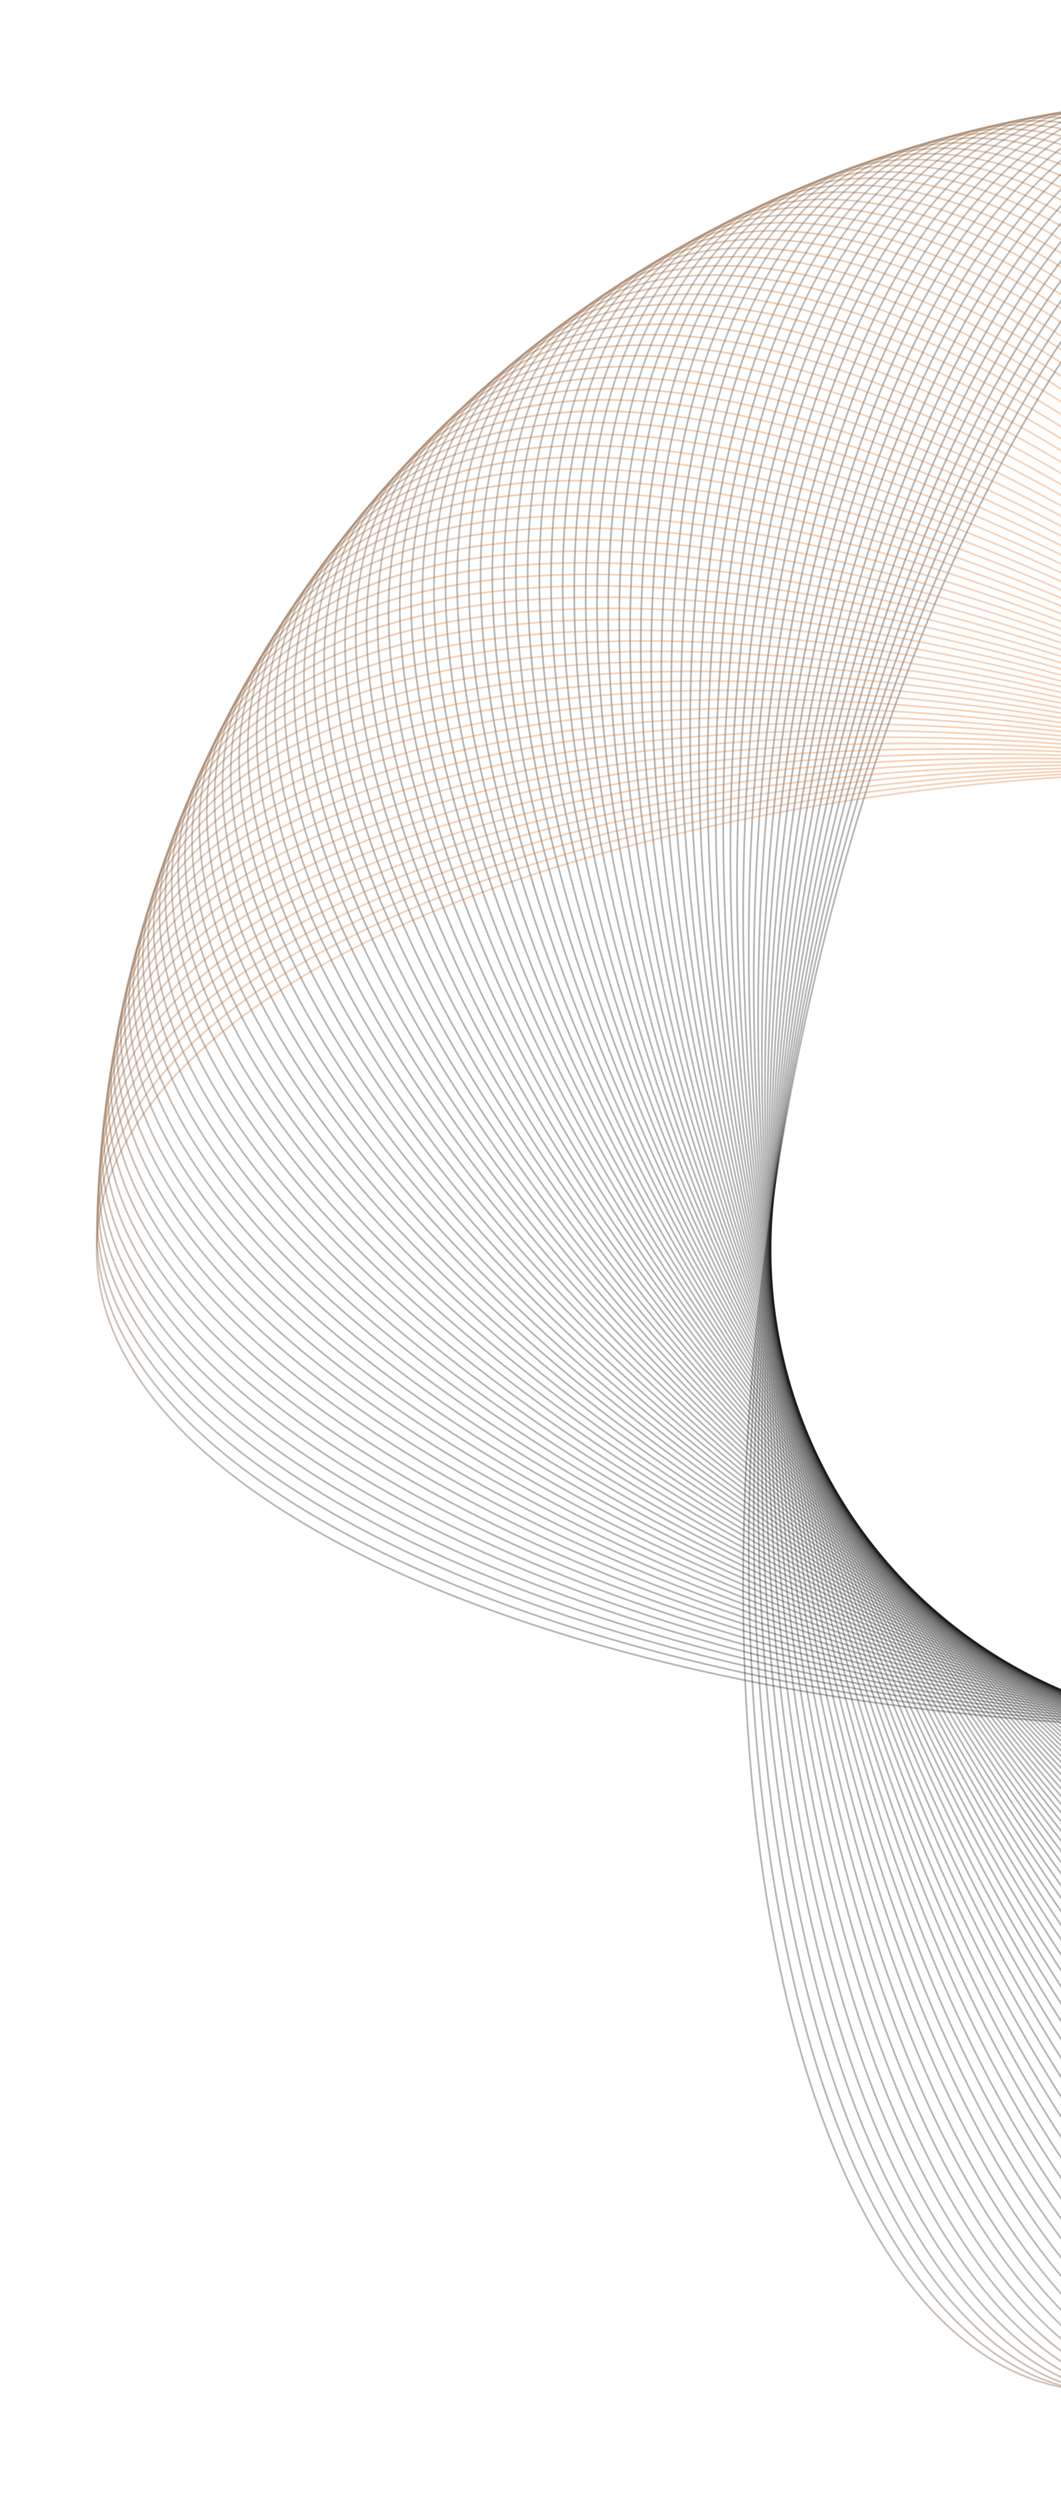 <svg width="588" height="1385" viewBox="0 0 588 1385" fill="none" xmlns="http://www.w3.org/2000/svg">
<path d="M430.338 650.846C402.728 825.167 407.11 987.616 436.496 1109.33C451.19 1170.19 472.129 1220.84 498.424 1257.7C524.718 1294.56 556.342 1317.59 592.414 1323.3C628.486 1329.01 665.68 1316.88 702.076 1289.95C738.474 1263.03 774.04 1221.32 806.82 1167.98C872.381 1061.31 926.747 908.164 954.357 733.842C981.967 559.52 977.585 397.072 948.199 275.357C933.505 214.497 912.567 163.847 886.272 126.989C859.978 90.132 828.353 67.099 792.282 61.386C756.21 55.673 719.016 67.806 682.62 94.733C646.221 121.662 610.656 163.363 577.875 216.703C512.315 323.381 457.948 476.524 430.338 650.846Z" stroke="url(#paint0_linear_294_16214)" stroke-opacity="0.3"/>
<path d="M429.656 655.427C405.093 830.204 412.309 992.551 443.815 1113.74C459.569 1174.33 481.388 1224.61 508.323 1261C535.256 1297.39 567.277 1319.87 603.443 1324.95C639.609 1330.04 676.586 1317.25 712.506 1289.7C748.429 1262.14 783.262 1219.82 815.106 1165.92C878.795 1058.11 930.481 904.043 955.044 729.266C979.607 554.489 972.391 392.142 940.885 270.957C925.131 210.364 903.312 160.087 876.377 123.693C849.444 87.301 817.423 64.823 781.257 59.741C745.091 54.658 708.114 67.439 672.194 94.997C636.271 122.556 601.438 164.872 569.594 218.776C505.905 326.582 454.219 480.65 429.656 655.427Z" stroke="url(#paint1_linear_294_16214)" stroke-opacity="0.3"/>
<path d="M429.054 660.016C407.545 835.195 417.593 997.391 451.21 1118.01C468.018 1178.32 490.712 1228.21 518.277 1264.12C545.841 1300.04 578.25 1321.96 614.499 1326.41C650.748 1330.86 687.497 1317.43 722.931 1289.25C758.367 1261.07 792.456 1218.15 823.355 1163.7C885.152 1054.8 934.141 899.853 955.65 724.674C977.16 549.495 967.111 387.299 933.495 266.683C916.686 206.374 893.993 156.485 866.427 120.567C838.863 84.65 806.454 62.735 770.205 58.284C733.956 53.833 697.208 67.257 661.774 95.438C626.338 123.621 592.249 166.538 561.35 220.989C499.552 329.89 450.563 484.837 429.054 660.016Z" stroke="url(#paint2_linear_294_16214)" stroke-opacity="0.3"/>
<path d="M428.527 664.615C410.078 840.143 422.956 1002.14 458.672 1122.15C476.53 1182.16 500.091 1231.64 528.279 1267.07C556.466 1302.5 589.253 1323.85 625.574 1327.67C661.895 1331.48 698.403 1317.42 733.34 1288.63C768.279 1259.83 801.614 1216.32 831.558 1161.34C891.445 1051.38 937.723 895.601 956.171 720.073C974.62 544.545 961.742 382.549 926.026 262.538C908.168 202.531 884.607 153.046 856.419 117.614C828.232 82.185 795.445 60.838 759.124 57.021C722.803 53.203 686.295 67.267 651.358 96.062C616.419 124.858 583.084 168.364 553.14 223.346C493.253 333.309 446.975 489.087 428.527 664.615Z" stroke="url(#paint3_linear_294_16214)" stroke-opacity="0.3"/>
<path d="M428.087 669.227C412.704 845.05 428.407 1006.8 466.213 1126.17C485.115 1185.85 509.536 1234.92 538.339 1269.85C567.139 1304.79 600.294 1325.56 636.676 1328.74C673.058 1331.92 709.315 1317.22 743.745 1287.82C778.176 1258.42 810.746 1214.34 839.726 1158.84C897.685 1047.85 941.237 891.291 956.619 715.468C972.002 539.644 956.298 377.898 918.493 258.528C899.59 198.842 875.17 149.776 846.367 114.842C817.566 79.909 784.412 59.138 748.03 55.955C711.648 52.772 675.39 67.471 640.961 96.871C606.53 126.273 573.96 170.353 544.98 225.85C487.021 336.841 443.469 493.404 428.087 669.227Z" stroke="url(#paint4_linear_294_16214)" stroke-opacity="0.3"/>
<path d="M427.722 673.84C415.41 849.905 433.934 1011.35 473.816 1130.04C493.758 1189.39 519.032 1238.02 548.439 1272.45C577.845 1306.87 611.357 1327.06 647.789 1329.61C684.222 1332.16 720.217 1316.83 754.128 1286.83C788.04 1256.84 819.836 1212.19 847.843 1156.2C903.856 1044.21 944.669 886.914 956.981 710.85C969.292 534.785 950.769 373.337 910.886 254.645C890.944 195.299 865.671 146.666 836.263 112.24C806.857 77.815 773.346 57.626 736.913 55.078C700.481 52.531 664.486 67.86 630.575 97.856C596.662 127.855 564.866 172.497 536.859 228.491C480.846 340.477 440.033 497.776 427.722 673.84Z" stroke="url(#paint5_linear_294_16214)" stroke-opacity="0.3"/>
<path d="M427.44 678.464C418.203 854.717 439.541 1015.82 481.489 1133.79C502.464 1192.78 528.582 1240.97 558.586 1274.88C588.588 1308.78 622.447 1328.38 658.918 1330.29C695.39 1332.21 731.112 1316.25 764.494 1285.67C797.878 1255.08 828.89 1209.89 855.915 1153.42C909.966 1040.47 948.027 882.484 957.264 706.231C966.501 529.978 945.162 368.878 903.214 250.901C882.24 191.911 856.121 143.727 826.118 109.819C796.115 75.913 762.256 56.312 725.785 54.4C689.314 52.489 653.592 68.444 620.21 99.028C586.826 129.613 555.814 174.804 528.788 231.278C474.738 344.224 436.677 502.211 427.44 678.464Z" stroke="url(#paint6_linear_294_16214)" stroke-opacity="0.3"/>
<path d="M427.236 683.085C421.076 859.473 445.223 1020.18 489.224 1137.4C511.224 1196.02 538.18 1243.74 568.771 1277.12C599.36 1310.49 633.556 1329.5 670.055 1330.78C706.554 1332.05 741.992 1315.48 774.836 1284.31C807.681 1253.15 837.899 1207.43 863.935 1150.49C916.006 1036.62 951.304 877.989 957.464 701.601C963.623 525.214 939.476 364.511 895.476 247.284C873.475 188.669 846.52 140.948 815.929 107.569C785.339 74.192 751.143 55.184 714.644 53.91C678.145 52.635 642.707 69.211 609.864 100.373C577.019 131.537 546.8 177.261 520.764 234.199C468.693 348.071 433.395 506.698 427.236 683.085Z" stroke="url(#paint7_linear_294_16214)" stroke-opacity="0.3"/>
<path d="M427.11 687.715C424.03 864.183 450.978 1024.44 497.018 1140.88C520.038 1199.1 547.822 1246.35 578.991 1279.19C610.158 1312.03 644.681 1330.43 681.196 1331.07C717.712 1331.71 752.856 1314.52 785.15 1282.79C817.446 1251.05 846.862 1204.81 871.901 1147.43C921.976 1032.66 954.5 873.442 957.581 696.974C960.661 520.507 933.713 360.249 887.673 243.808C864.653 185.586 836.869 138.342 805.7 105.503C774.532 72.664 740.01 54.257 703.494 53.619C666.979 52.982 631.835 70.174 599.541 101.904C567.244 133.636 537.829 179.881 512.79 237.264C462.715 352.028 430.19 511.247 427.11 687.715Z" stroke="url(#paint8_linear_294_16214)" stroke-opacity="0.3"/>
<path d="M427.074 692.344C427.074 868.839 456.814 1028.6 504.879 1144.22C528.912 1202.03 557.517 1248.78 589.254 1281.08C620.99 1313.36 655.828 1331.17 692.349 1331.17C728.871 1331.17 763.709 1313.36 795.445 1281.08C827.182 1248.78 855.787 1202.03 879.819 1144.22C927.884 1028.6 957.625 868.839 957.625 692.344C957.625 515.85 927.884 356.087 879.819 240.467C855.786 182.655 827.182 135.904 795.445 103.613C763.709 71.324 728.871 53.522 692.349 53.522C655.828 53.522 620.99 71.324 589.254 103.613C557.517 135.904 528.912 182.656 504.879 240.467C456.814 356.087 427.074 515.85 427.074 692.344Z" stroke="url(#paint9_linear_294_16214)" stroke-opacity="0.3"/>
<path d="M427.115 696.974C430.195 873.442 462.72 1032.66 512.795 1147.42C537.834 1204.81 567.249 1251.05 599.546 1282.78C631.84 1314.52 666.984 1331.71 703.499 1331.07C740.015 1330.43 774.537 1312.02 805.705 1279.19C836.874 1246.35 864.658 1199.1 887.678 1140.88C933.718 1024.44 960.666 864.182 957.586 687.715C954.505 511.247 921.981 352.028 871.905 237.264C846.867 179.881 817.451 133.636 785.155 101.904C752.861 70.173 717.717 52.981 681.201 53.619C644.686 54.256 610.163 72.664 578.996 105.502C547.827 138.342 520.043 185.586 497.023 243.807C450.983 360.249 424.035 520.506 427.115 696.974Z" stroke="url(#paint10_linear_294_16214)" stroke-opacity="0.3"/>
<path d="M427.235 701.603C433.394 877.991 468.692 1036.62 520.763 1150.49C546.799 1207.43 577.018 1253.15 609.863 1284.32C642.706 1315.48 678.144 1332.05 714.643 1330.78C751.143 1329.5 785.338 1310.5 815.928 1277.12C846.519 1243.74 873.474 1196.02 895.475 1137.41C939.476 1020.18 963.622 859.475 957.463 683.087C951.303 506.7 916.005 348.073 863.934 234.201C837.898 177.263 807.68 131.539 774.835 100.375C741.991 69.213 706.553 52.637 670.054 53.912C633.555 55.187 599.359 74.194 568.77 107.571C538.179 140.95 511.223 188.671 489.223 247.286C445.222 364.513 421.075 525.216 427.235 701.603Z" stroke="url(#paint11_linear_294_16214)" stroke-opacity="0.3"/>
<path d="M427.439 706.228C436.676 882.481 474.737 1040.47 528.787 1153.41C555.813 1209.89 586.825 1255.08 620.209 1285.66C653.591 1316.25 689.313 1332.2 725.784 1330.29C762.256 1328.38 796.114 1308.78 826.117 1274.87C856.121 1240.97 882.239 1192.78 903.214 1133.79C945.162 1015.81 966.5 854.714 957.263 678.461C948.026 502.208 909.965 344.221 855.915 231.275C828.889 174.801 797.877 129.61 764.493 99.025C731.111 68.441 695.389 52.486 658.918 54.397C622.446 56.309 588.587 75.91 558.585 109.816C528.581 143.724 502.463 191.908 481.488 250.898C439.54 368.875 418.202 529.975 427.439 706.228Z" stroke="url(#paint12_linear_294_16214)" stroke-opacity="0.3"/>
<path d="M427.72 710.849C440.032 886.914 480.844 1044.21 536.858 1156.2C564.865 1212.19 596.661 1256.83 630.573 1286.83C664.484 1316.83 700.479 1332.16 736.912 1329.61C773.344 1327.06 806.856 1306.87 836.262 1272.45C865.669 1238.02 890.943 1189.39 910.884 1130.04C950.767 1011.35 969.291 849.904 956.979 673.839C944.667 497.775 903.855 340.476 847.842 228.49C819.834 172.496 788.039 127.854 754.126 97.856C720.215 67.859 684.22 52.53 647.788 55.077C611.355 57.625 577.844 77.814 548.438 112.239C519.03 146.665 493.757 195.298 473.815 254.645C433.932 373.336 415.409 534.784 427.72 710.849Z" stroke="url(#paint13_linear_294_16214)" stroke-opacity="0.3"/>
<path d="M428.087 715.465C443.469 891.288 487.021 1047.85 544.98 1158.84C573.96 1214.34 606.53 1258.42 640.961 1287.82C675.391 1317.22 711.648 1331.92 748.03 1328.74C784.412 1325.55 817.566 1304.78 846.367 1269.85C875.17 1234.92 899.59 1185.85 918.493 1126.16C956.298 1006.79 972.002 845.048 956.619 669.224C941.237 493.401 897.685 336.839 839.726 225.848C810.746 170.351 778.176 126.271 743.745 96.869C709.315 67.468 673.058 52.77 636.676 55.953C600.293 59.136 567.139 79.907 538.339 114.839C509.536 149.774 485.115 198.84 466.213 258.526C428.407 377.895 412.704 539.642 428.087 715.465Z" stroke="url(#paint14_linear_294_16214)" stroke-opacity="0.3"/>
<path d="M428.527 720.071C446.976 895.599 493.253 1051.38 553.141 1161.34C583.085 1216.32 616.419 1259.83 651.358 1288.62C686.295 1317.42 722.803 1331.48 759.125 1327.67C795.446 1323.85 828.232 1302.5 856.419 1267.07C884.607 1231.64 908.168 1182.15 926.027 1122.15C961.743 1002.14 974.621 840.141 956.172 664.613C937.723 489.085 891.446 333.307 831.559 223.344C801.614 168.361 768.28 124.856 733.341 96.059C698.404 67.264 661.896 53.201 625.574 57.019C589.253 60.836 556.467 82.183 528.28 117.612C500.092 153.044 476.531 202.529 458.672 262.536C422.956 382.547 410.078 544.543 428.527 720.071Z" stroke="url(#paint15_linear_294_16214)" stroke-opacity="0.3"/>
<path d="M429.054 724.673C450.563 899.852 499.552 1054.8 561.349 1163.7C592.249 1218.15 626.337 1261.07 661.773 1289.25C697.208 1317.43 733.956 1330.86 770.205 1326.4C806.454 1321.95 838.863 1300.04 866.427 1264.12C893.993 1228.2 916.686 1178.32 933.495 1118.01C967.111 997.39 977.159 835.194 955.65 660.015C934.141 484.836 885.152 329.888 823.354 220.988C792.455 166.536 758.366 123.619 722.93 95.437C687.496 67.256 650.748 53.832 614.499 58.283C578.25 62.733 545.841 84.649 518.277 120.565C490.711 156.483 468.018 206.372 451.209 266.681C417.593 387.297 407.544 549.494 429.054 724.673Z" stroke="url(#paint16_linear_294_16214)" stroke-opacity="0.3"/>
<path d="M429.66 729.265C454.223 904.042 505.909 1058.11 569.597 1165.92C601.442 1219.82 636.275 1262.14 672.197 1289.7C708.118 1317.25 745.095 1330.03 781.261 1324.95C817.427 1319.87 849.448 1297.39 876.381 1261C903.316 1224.61 925.135 1174.33 940.889 1113.73C972.395 992.55 979.611 830.203 955.048 655.426C930.485 480.649 878.799 326.581 815.11 218.775C783.265 164.871 748.433 122.556 712.51 94.996C676.59 67.438 639.613 54.657 603.447 59.74C567.281 64.823 535.259 87.3 508.326 123.692C481.392 160.086 459.572 210.363 443.819 270.957C412.313 392.141 405.097 554.488 429.66 729.265Z" stroke="url(#paint17_linear_294_16214)" stroke-opacity="0.3"/>
<path d="M430.341 733.843C457.951 908.164 512.317 1061.31 577.878 1167.99C610.658 1221.33 646.224 1263.03 682.622 1289.95C719.018 1316.88 756.213 1329.02 792.284 1323.3C828.356 1317.59 859.98 1294.56 886.274 1257.7C912.57 1220.84 933.508 1170.19 948.202 1109.33C977.588 987.616 981.97 825.168 954.36 650.846C926.75 476.524 872.383 323.381 806.823 216.704C774.042 163.364 738.477 121.663 702.079 94.734C665.682 67.807 628.488 55.673 592.417 61.387C556.345 67.1 524.72 90.133 498.427 126.989C472.131 163.848 451.193 214.498 436.499 275.357C407.113 397.073 402.731 559.521 430.341 733.843Z" stroke="url(#paint18_linear_294_16214)" stroke-opacity="0.3"/>
<path d="M431.104 738.41C461.752 912.223 518.783 1064.39 586.196 1169.91C619.902 1222.67 656.19 1263.75 693.053 1290.03C729.913 1316.32 767.314 1327.8 803.28 1321.46C839.247 1315.12 870.464 1291.54 896.111 1254.23C921.759 1216.92 941.81 1165.91 955.439 1104.8C982.697 982.594 984.243 820.094 953.595 646.281C922.947 472.467 865.916 320.296 798.504 214.779C764.797 162.019 728.509 120.945 691.647 94.656C654.786 68.368 617.386 56.886 581.419 63.228C545.453 69.57 514.235 93.151 488.589 130.461C462.941 167.772 442.889 218.781 429.26 279.887C402.002 402.097 400.456 564.597 431.104 738.41Z" stroke="url(#paint19_linear_294_16214)" stroke-opacity="0.3"/>
<path d="M431.95 742.963C465.627 916.214 525.305 1067.37 594.549 1171.69C629.171 1223.86 666.17 1264.29 703.486 1289.93C740.8 1315.57 778.395 1326.4 814.245 1319.43C850.095 1312.46 880.897 1288.34 905.888 1250.59C930.881 1212.83 950.039 1161.48 962.6 1100.15C987.72 977.483 986.43 814.981 952.754 641.729C919.077 468.477 859.399 317.324 790.155 212.999C755.533 160.836 718.533 120.402 681.218 94.76C643.904 69.119 606.309 58.291 570.459 65.26C534.608 72.228 503.807 96.351 478.816 134.103C453.823 171.856 434.664 223.207 422.104 284.541C396.983 407.209 398.273 569.711 431.95 742.963Z" stroke="url(#paint20_linear_294_16214)" stroke-opacity="0.3"/>
<path d="M432.875 747.498C469.57 920.136 531.877 1070.22 602.931 1173.32C638.458 1224.88 676.157 1264.66 713.915 1289.64C751.671 1314.63 789.449 1324.8 825.172 1317.21C860.895 1309.61 891.271 1284.96 915.6 1246.78C939.93 1208.59 958.189 1156.91 969.677 1095.37C992.653 972.283 988.527 809.828 951.832 637.19C915.137 464.552 852.83 314.464 781.776 211.364C746.249 159.813 708.549 120.03 670.792 95.044C633.036 70.058 595.258 59.888 559.535 67.481C523.811 75.075 493.436 99.731 469.107 137.913C444.777 176.097 426.517 227.774 415.029 289.319C392.053 412.405 396.179 574.86 432.875 747.498Z" stroke="url(#paint21_linear_294_16214)" stroke-opacity="0.3"/>
<path d="M433.872 752.017C473.575 923.988 538.492 1072.97 611.334 1174.81C647.756 1225.73 686.144 1264.85 724.331 1289.18C762.517 1313.5 800.467 1323.01 836.053 1314.79C871.638 1306.58 901.578 1281.39 925.237 1242.79C948.897 1204.19 966.252 1152.2 976.664 1090.47C997.488 966.998 990.528 804.64 950.825 632.669C911.123 460.697 846.206 311.72 773.364 209.875C736.942 158.952 698.554 119.833 660.366 95.509C622.18 71.187 584.23 61.677 548.645 69.893C513.059 78.108 483.119 103.291 459.46 141.892C435.8 180.495 418.445 232.482 408.033 294.218C387.209 417.687 394.169 580.045 433.872 752.017Z" stroke="url(#paint22_linear_294_16214)" stroke-opacity="0.3"/>
<path d="M434.954 756.522C477.652 927.774 545.159 1075.6 619.767 1176.15C657.072 1226.43 696.137 1264.88 734.744 1288.53C773.348 1312.18 811.458 1321.03 846.895 1312.19C882.331 1303.36 911.828 1277.66 934.81 1238.65C957.792 1199.64 974.237 1147.36 983.57 1085.45C1002.24 961.634 992.443 799.422 949.745 628.17C907.048 456.918 839.54 309.096 764.932 208.538C727.627 158.258 688.562 119.815 649.956 96.162C611.351 72.509 573.241 63.664 537.804 72.499C502.368 81.334 472.871 107.036 449.89 146.044C426.907 185.053 410.463 237.336 401.129 299.244C382.463 423.058 392.256 585.27 434.954 756.522Z" stroke="url(#paint23_linear_294_16214)" stroke-opacity="0.3"/>
<path d="M436.114 761.002C481.795 931.483 551.871 1078.1 628.223 1177.34C666.4 1226.97 706.13 1264.72 745.143 1287.7C784.155 1310.67 822.414 1318.85 857.69 1309.4C892.967 1299.95 922.011 1273.73 944.308 1234.33C966.607 1194.93 982.136 1142.36 990.388 1080.3C1006.89 956.182 994.268 794.166 948.588 623.685C902.907 453.205 832.831 306.583 756.479 207.343C718.302 157.722 678.572 119.967 639.558 96.99C600.547 74.015 562.288 65.836 527.011 75.288C491.734 84.741 462.691 110.953 440.394 150.356C418.095 189.761 402.566 242.323 394.314 304.384C377.812 428.505 390.434 590.521 436.114 761.002Z" stroke="url(#paint24_linear_294_16214)" stroke-opacity="0.3"/>
<path d="M437.351 765.465C486 935.123 558.625 1080.5 636.697 1178.39C675.734 1227.34 716.117 1264.39 755.525 1286.69C794.932 1308.98 833.328 1316.49 868.434 1306.42C903.541 1296.35 932.122 1269.64 953.729 1229.85C975.336 1190.07 989.946 1137.24 997.113 1075.04C1011.45 950.654 995.999 788.883 947.35 619.226C898.701 449.568 826.076 304.192 748.004 206.299C708.967 157.352 668.585 120.296 629.176 98.004C589.769 75.713 551.374 68.203 516.267 78.27C481.161 88.336 452.579 115.052 430.973 154.838C409.365 194.626 394.756 247.451 387.589 309.647C373.255 434.036 388.703 595.808 437.351 765.465Z" stroke="url(#paint25_linear_294_16214)" stroke-opacity="0.3"/>
<path d="M438.667 769.906C490.269 938.688 565.42 1082.77 645.189 1179.29C685.074 1227.55 726.097 1263.89 765.889 1285.49C805.679 1307.09 844.199 1313.93 879.125 1303.26C914.05 1292.58 942.161 1265.37 963.07 1225.21C983.98 1185.05 997.665 1131.98 1003.75 1069.67C1015.91 945.047 997.638 783.57 946.035 614.787C894.433 446.005 819.282 301.918 739.513 205.403C699.628 157.144 658.605 120.799 618.813 99.198C579.024 77.598 540.503 70.76 505.577 81.437C470.652 92.115 442.541 119.325 421.632 159.482C400.723 199.641 387.037 252.713 380.956 315.025C368.796 439.646 387.065 601.123 438.667 769.906Z" stroke="url(#paint26_linear_294_16214)" stroke-opacity="0.3"/>
<path d="M440.057 774.319C494.596 942.176 572.251 1084.93 653.692 1180.04C694.413 1227.59 736.065 1263.22 776.227 1284.12C816.388 1305.02 855.022 1311.19 889.756 1299.9C924.49 1288.62 952.121 1260.92 972.326 1220.4C992.532 1179.88 1005.29 1126.58 1010.28 1064.17C1020.26 939.36 999.181 778.226 944.641 610.37C890.101 442.514 812.447 299.761 731.005 204.652C690.284 157.097 648.633 121.473 608.47 100.57C568.31 79.668 529.675 73.503 494.942 84.788C460.208 96.074 432.576 123.771 412.371 164.286C392.166 204.804 379.408 258.107 374.416 320.515C364.432 445.329 385.517 606.463 440.057 774.319Z" stroke="url(#paint27_linear_294_16214)" stroke-opacity="0.3"/>
<path d="M441.528 778.711C498.989 945.59 579.123 1086.97 662.212 1180.64C703.757 1227.48 746.024 1262.37 786.545 1282.57C827.064 1302.76 865.8 1308.25 900.332 1296.36C934.863 1284.47 962.007 1256.3 981.502 1215.44C1001 1174.57 1012.82 1121.06 1016.72 1058.57C1024.53 933.601 1000.64 772.859 943.174 605.98C885.713 439.101 805.579 297.726 722.491 204.053C680.946 157.216 638.679 122.324 598.158 102.125C557.639 81.927 518.903 76.437 484.371 88.327C449.839 100.217 422.695 128.392 403.201 169.254C383.705 210.119 371.88 263.636 367.978 326.121C360.174 451.091 384.067 611.832 441.528 778.711Z" stroke="url(#paint28_linear_294_16214)" stroke-opacity="0.3"/>
<path d="M443.072 783.073C503.437 948.924 586.026 1088.88 670.736 1181.09C713.093 1227.19 755.962 1261.34 796.829 1280.83C837.695 1300.32 876.521 1305.13 910.84 1292.64C945.159 1280.15 971.807 1251.51 990.585 1210.31C1009.36 1169.11 1020.25 1115.4 1023.06 1052.85C1028.69 927.764 1001.99 767.464 941.627 601.614C881.262 435.763 798.673 295.807 713.962 203.599C671.606 157.494 628.737 123.345 587.869 103.856C547.004 84.369 508.178 79.555 473.859 92.046C439.54 104.537 412.892 133.181 394.114 174.378C375.334 215.576 364.445 269.291 361.634 331.836C356.012 456.923 382.707 617.222 443.072 783.073Z" stroke="url(#paint29_linear_294_16214)" stroke-opacity="0.3"/>
<path d="M444.693 787.409C507.943 952.181 592.962 1090.67 679.269 1181.39C722.424 1226.75 765.882 1260.14 807.084 1278.92C848.283 1297.69 887.187 1301.82 921.283 1288.74C955.379 1275.65 981.523 1246.54 999.579 1205.02C1017.64 1163.5 1027.59 1109.61 1029.31 1047.02C1032.74 921.858 1003.26 762.049 940.005 597.277C876.755 432.505 791.736 294.012 705.429 203.296C662.275 157.937 618.816 124.542 577.615 105.769C536.415 86.998 497.511 82.862 463.416 95.951C429.32 109.039 403.176 138.144 385.119 179.661C367.062 221.181 357.111 275.078 355.392 337.662C351.954 462.828 381.443 622.637 444.693 787.409Z" stroke="url(#paint30_linear_294_16214)" stroke-opacity="0.3"/>
<path d="M446.386 791.717C512.502 955.36 599.925 1092.35 687.802 1181.54C731.741 1226.14 775.776 1258.77 817.299 1276.82C858.82 1294.87 897.79 1298.33 931.652 1284.65C965.514 1270.97 991.146 1241.41 1008.48 1199.58C1025.81 1157.76 1034.81 1103.69 1035.44 1041.09C1036.69 915.882 1004.42 756.612 938.304 592.969C872.188 429.326 784.765 292.337 696.888 203.142C652.949 158.543 608.914 125.911 567.391 107.861C525.87 89.811 486.9 86.355 453.038 100.037C419.176 113.718 393.543 143.274 376.214 185.101C358.884 226.929 349.876 280.992 349.25 343.597C347.997 468.803 380.27 628.074 446.386 791.717Z" stroke="url(#paint31_linear_294_16214)" stroke-opacity="0.3"/>
<path d="M448.161 795.998C517.123 958.462 606.924 1093.9 696.344 1181.55C741.055 1225.38 785.653 1257.24 827.485 1274.56C869.314 1291.88 908.338 1294.66 941.957 1280.39C975.575 1266.12 1000.69 1236.12 1017.28 1193.99C1033.88 1151.87 1041.94 1097.66 1041.48 1035.05C1040.55 909.842 1005.5 751.159 936.536 588.695C867.574 426.231 777.774 290.789 688.353 203.141C643.642 159.316 599.045 127.457 557.213 110.134C515.384 92.812 476.359 90.037 442.741 104.307C409.123 118.577 384.01 148.577 367.414 190.699C350.816 232.824 342.753 287.035 343.219 349.641C344.152 474.851 379.199 633.534 448.161 795.998Z" stroke="url(#paint32_linear_294_16214)" stroke-opacity="0.3"/>
<path d="M450.008 800.242C521.795 961.477 613.945 1095.33 704.882 1181.41C750.351 1224.44 795.498 1255.52 837.625 1272.11C879.751 1288.7 918.818 1290.79 952.182 1275.94C985.545 1261.08 1010.13 1230.65 1025.99 1188.24C1041.85 1145.84 1048.97 1091.49 1047.41 1028.9C1044.29 903.73 1006.48 745.683 934.69 584.447C862.904 423.211 770.753 289.357 679.816 203.283C634.347 160.245 589.2 129.17 547.073 112.579C504.948 95.99 465.881 93.896 432.517 108.751C399.153 123.605 374.567 154.039 358.709 196.444C342.849 238.852 335.733 293.196 337.292 355.785C340.409 480.959 378.221 639.006 450.008 800.242Z" stroke="url(#paint33_linear_294_16214)" stroke-opacity="0.3"/>
<path d="M451.927 804.455C526.516 964.413 620.989 1096.64 713.414 1181.11C759.627 1223.35 805.31 1253.63 847.72 1269.49C890.129 1285.34 929.226 1286.75 962.326 1271.31C995.426 1255.88 1019.48 1225.02 1034.59 1182.35C1049.71 1139.67 1055.88 1085.21 1053.23 1022.66C1047.92 897.556 1007.36 740.193 932.769 580.234C858.18 420.276 763.707 288.05 671.282 203.576C625.069 161.338 579.386 131.056 536.976 115.203C494.567 99.351 455.47 97.94 422.37 113.374C389.27 128.809 365.22 159.667 350.104 202.343C334.986 245.021 328.82 299.481 331.471 362.032C336.772 487.133 377.337 644.496 451.927 804.455Z" stroke="url(#paint34_linear_294_16214)" stroke-opacity="0.3"/>
<path d="M453.92 808.634C531.29 967.266 628.056 1097.82 721.941 1180.67C768.884 1222.1 815.088 1251.58 857.769 1266.69C900.447 1281.8 939.564 1282.52 972.389 1266.51C1005.21 1250.5 1028.72 1219.23 1043.09 1176.3C1057.46 1133.36 1062.68 1078.8 1058.93 1016.31C1051.45 891.319 1008.15 734.688 930.776 576.055C853.406 417.423 756.64 286.867 662.755 204.018C615.811 162.593 569.607 133.113 526.927 118.003C484.248 102.893 445.132 102.165 412.306 118.174C379.481 134.184 355.973 165.457 341.604 208.391C327.234 251.326 322.019 305.885 325.761 368.381C333.245 493.37 376.549 650.001 453.92 808.634Z" stroke="url(#paint35_linear_294_16214)" stroke-opacity="0.3"/>
<path d="M455.988 812.776C536.115 970.034 635.145 1098.88 730.461 1180.08C778.121 1220.68 824.832 1249.35 867.77 1263.71C910.706 1278.07 949.829 1278.12 982.37 1261.54C1014.91 1244.96 1037.87 1213.28 1051.49 1170.1C1065.11 1126.92 1069.37 1072.28 1064.54 1009.86C1054.87 885.02 1008.84 729.169 928.713 571.911C848.586 414.653 749.556 285.805 654.24 204.608C606.58 164.008 559.869 135.339 516.931 120.976C473.995 106.614 434.872 106.568 402.331 123.148C369.791 139.728 346.832 171.407 333.214 214.584C319.595 257.764 315.333 312.406 320.166 374.827C329.83 499.666 375.861 655.518 455.988 812.776Z" stroke="url(#paint36_linear_294_16214)" stroke-opacity="0.3"/>
<path d="M458.128 816.884C540.987 972.719 642.251 1099.82 738.97 1179.34C787.331 1219.1 834.535 1246.95 877.717 1260.56C920.897 1274.17 960.015 1273.54 992.262 1256.39C1024.51 1239.25 1046.91 1207.17 1059.77 1163.76C1072.64 1120.35 1075.94 1065.64 1070.02 1003.32C1058.18 878.665 1009.44 723.641 926.577 567.805C843.718 411.97 742.455 284.87 645.735 205.349C597.375 165.587 550.17 137.737 506.988 124.126C463.808 110.515 424.69 111.152 392.444 128.298C360.197 145.443 337.795 177.517 324.933 220.926C312.07 264.337 308.762 319.045 314.683 381.372C326.524 506.024 375.269 661.048 458.128 816.884Z" stroke="url(#paint37_linear_294_16214)" stroke-opacity="0.3"/>
<path d="M460.333 820.951C545.9 975.317 649.366 1100.63 747.458 1178.45C796.505 1217.36 844.189 1244.38 887.602 1257.24C931.013 1270.1 970.114 1268.78 1002.06 1251.07C1034 1233.36 1055.84 1200.9 1067.94 1157.28C1080.04 1113.65 1082.4 1058.89 1075.39 996.677C1061.37 872.251 1009.93 718.101 924.364 563.735C838.798 409.369 735.332 284.056 637.239 206.235C588.192 167.323 540.509 140.301 497.095 127.446C453.685 114.591 414.584 115.91 382.641 133.616C350.699 151.322 328.86 183.782 316.757 227.409C304.654 271.038 302.302 325.795 309.309 388.009C323.324 512.435 374.767 666.585 460.333 820.951Z" stroke="url(#paint38_linear_294_16214)" stroke-opacity="0.3"/>
<path d="M462.615 824.983C550.862 977.831 656.5 1101.32 755.935 1177.42C805.654 1215.47 853.802 1241.65 897.433 1253.75C941.061 1265.84 980.133 1263.84 1011.76 1245.58C1043.39 1227.32 1064.66 1194.48 1076 1150.65C1087.34 1106.82 1088.74 1052.03 1080.64 989.947C1064.46 865.784 1010.33 712.556 922.086 559.707C833.838 406.858 728.201 283.37 628.765 207.272C579.047 169.223 530.899 143.037 487.268 130.941C443.639 118.846 404.567 120.847 372.939 139.108C341.311 157.369 320.041 190.205 308.702 234.036C297.362 277.87 295.965 332.66 304.058 394.742C320.242 518.905 374.368 672.134 462.615 824.983Z" stroke="url(#paint39_linear_294_16214)" stroke-opacity="0.3"/>
<path d="M464.966 828.973C555.868 980.259 663.644 1101.88 764.393 1176.23C814.768 1213.41 863.366 1238.75 907.201 1250.08C951.034 1261.42 990.065 1258.73 1021.37 1239.92C1052.67 1221.11 1073.37 1187.91 1083.94 1143.89C1094.51 1099.86 1094.95 1045.06 1085.78 983.126C1067.43 859.265 1010.64 707.005 919.738 555.719C828.836 404.434 721.06 282.808 620.311 208.457C569.936 171.281 521.338 145.94 477.503 134.607C433.67 123.275 394.639 125.958 363.334 144.768C332.029 163.578 311.336 196.781 300.763 240.803C290.19 284.828 289.75 339.634 298.925 401.566C317.274 525.427 374.065 677.688 464.966 828.973Z" stroke="url(#paint40_linear_294_16214)" stroke-opacity="0.3"/>
<path d="M467.382 832.919C560.91 982.595 670.792 1102.32 772.823 1174.9C823.84 1211.19 872.872 1235.68 916.898 1246.25C960.923 1256.81 999.901 1253.45 1030.87 1234.1C1061.84 1214.74 1081.96 1181.18 1091.76 1136.98C1101.56 1092.78 1101.04 1037.98 1090.79 976.214C1070.28 852.692 1010.84 701.446 917.315 551.77C823.787 402.094 713.904 282.367 611.873 209.786C560.857 173.495 511.824 149.006 467.798 138.44C423.774 127.874 384.796 131.238 353.824 150.592C322.852 169.945 302.741 203.504 292.938 247.704C283.135 291.907 283.652 346.712 293.906 408.474C314.414 531.996 373.854 683.243 467.382 832.919Z" stroke="url(#paint41_linear_294_16214)" stroke-opacity="0.3"/>
<path d="M469.868 836.823C565.994 984.843 677.949 1102.63 781.231 1173.42C832.873 1208.82 882.326 1232.45 926.53 1242.24C970.732 1252.04 1009.65 1248 1040.27 1228.1C1070.9 1208.21 1090.43 1174.31 1099.46 1129.94C1108.49 1085.58 1107.01 1030.79 1095.68 969.216C1073.02 846.071 1010.95 695.884 914.826 547.864C818.7 399.843 706.744 282.052 603.462 211.263C551.82 175.868 502.368 152.238 458.164 142.442C413.962 132.646 375.048 136.69 344.419 156.581C313.79 176.472 294.268 210.377 285.238 254.741C276.208 299.108 277.681 353.896 289.011 415.47C311.672 538.616 373.742 688.802 469.868 836.823Z" stroke="url(#paint42_linear_294_16214)" stroke-opacity="0.3"/>
<path d="M472.423 840.686C571.118 987.006 685.112 1102.82 789.613 1171.8C841.865 1206.29 891.722 1229.05 936.091 1238.08C980.457 1247.1 1019.29 1242.38 1049.57 1221.95C1079.85 1201.53 1098.78 1167.29 1107.03 1122.78C1115.29 1078.26 1112.86 1023.5 1100.45 962.137C1075.65 839.406 1010.96 690.326 912.27 544.005C813.575 397.684 699.581 281.866 595.079 212.89C542.828 178.402 492.97 155.638 448.602 146.615C404.236 137.593 365.399 142.315 335.121 162.738C304.844 183.16 285.917 217.4 277.662 261.916C269.408 306.433 271.837 361.187 284.24 422.554C309.046 545.285 373.728 694.365 472.423 840.686Z" stroke="url(#paint43_linear_294_16214)" stroke-opacity="0.3"/>
<path d="M475.05 844.5C576.283 989.076 692.281 1102.89 797.971 1170.03C850.817 1203.6 901.064 1225.49 945.583 1233.74C990.1 1241.98 1028.85 1236.59 1058.76 1215.64C1088.68 1194.69 1107.01 1160.12 1114.48 1115.47C1121.96 1070.82 1118.58 1016.11 1105.1 954.972C1078.16 832.693 1010.89 684.765 909.652 540.189C808.419 395.613 692.421 281.801 586.731 214.66C533.886 181.088 483.639 159.198 439.12 150.951C394.603 142.704 355.854 148.104 325.937 169.051C296.021 189.999 277.694 224.564 270.218 269.217C262.742 313.872 266.126 368.576 279.598 429.716C306.543 551.996 373.817 699.924 475.05 844.5Z" stroke="url(#paint44_linear_294_16214)" stroke-opacity="0.3"/>
<path d="M477.737 848.269C581.478 991.056 699.445 1102.83 806.29 1168.11C859.714 1200.76 910.335 1221.77 954.991 1229.24C999.645 1236.7 1038.29 1230.63 1067.84 1209.16C1097.39 1187.7 1115.11 1152.82 1121.8 1108.04C1128.5 1063.26 1124.16 1008.63 1109.62 947.729C1080.55 825.938 1010.7 679.206 906.962 536.419C803.221 393.632 685.254 281.862 578.409 216.576C524.985 183.931 474.364 162.922 429.708 155.453C385.054 147.984 346.405 154.059 316.859 175.526C287.313 196.993 269.592 231.872 262.896 276.649C256.2 321.427 260.539 376.063 275.076 436.96C304.151 558.75 373.996 705.482 477.737 848.269Z" stroke="url(#paint45_linear_294_16214)" stroke-opacity="0.3"/>
<path d="M480.491 851.989C586.708 992.944 706.608 1102.64 814.576 1166.05C868.561 1197.76 919.542 1217.88 964.321 1224.57C1009.1 1231.26 1047.64 1224.51 1076.8 1202.53C1105.97 1180.55 1123.08 1145.37 1128.99 1100.48C1134.91 1055.59 1129.61 1001.04 1114.02 940.405C1082.82 819.141 1010.43 673.65 904.208 532.695C797.991 391.74 678.092 282.047 570.123 218.634C516.138 186.928 465.158 166.805 420.378 160.116C375.601 153.428 337.064 160.177 307.897 182.156C278.729 204.135 261.62 239.319 255.707 284.205C249.793 329.094 255.085 383.646 270.683 444.279C301.878 565.544 374.274 711.034 480.491 851.989Z" stroke="url(#paint46_linear_294_16214)" stroke-opacity="0.3"/>
<path d="M483.308 855.665C591.969 994.745 713.765 1102.33 822.823 1163.85C877.354 1194.61 928.677 1213.84 973.567 1219.74C1018.45 1225.65 1056.87 1218.23 1085.65 1195.74C1114.43 1173.26 1130.92 1137.78 1136.05 1092.8C1141.18 1047.81 1134.93 993.363 1118.28 933.011C1084.97 812.309 1010.05 668.105 901.388 529.025C792.727 389.945 670.932 282.361 561.873 220.842C507.343 190.083 456.019 170.853 411.129 164.947C366.242 159.041 327.829 166.461 299.05 188.946C270.27 211.43 253.778 246.908 248.649 291.89C243.52 336.875 249.762 391.327 266.416 451.679C299.723 572.38 374.647 716.585 483.308 855.665Z" stroke="url(#paint47_linear_294_16214)" stroke-opacity="0.3"/>
<path d="M486.193 859.289C597.265 996.451 720.919 1101.89 831.035 1161.5C886.094 1191.3 937.745 1209.63 982.731 1214.76C1027.72 1219.88 1065.99 1211.79 1094.38 1188.8C1122.76 1165.82 1138.63 1130.06 1142.97 1085C1147.31 1039.93 1140.12 985.594 1122.42 925.541C1087.01 805.439 1009.58 662.564 898.509 525.402C787.437 388.24 663.783 282.797 553.667 223.192C498.608 193.389 446.957 175.057 401.971 169.935C356.987 164.814 318.709 172.903 290.327 195.887C261.944 218.87 246.073 254.63 241.73 299.695C237.387 344.763 244.579 399.097 262.284 459.149C297.692 579.251 375.121 722.127 486.193 859.289Z" stroke="url(#paint48_linear_294_16214)" stroke-opacity="0.3"/>
<path d="M489.136 862.861C602.585 998.063 728.061 1101.33 839.2 1159.01C894.77 1187.84 946.734 1205.27 991.802 1209.61C1036.87 1213.94 1075 1205.19 1102.98 1181.71C1130.95 1158.24 1146.2 1122.2 1149.75 1077.07C1153.31 1031.93 1145.17 977.734 1126.42 918C1088.92 798.534 1009.01 657.032 895.562 521.829C782.113 386.626 656.637 283.358 545.498 225.683C489.927 196.845 437.964 179.418 392.895 175.082C347.829 170.747 309.699 179.503 281.722 202.978C253.745 226.454 238.5 262.485 234.944 307.619C231.388 352.756 239.527 406.956 258.277 466.69C295.777 586.156 375.687 727.658 489.136 862.861Z" stroke="url(#paint49_linear_294_16214)" stroke-opacity="0.3"/>
<path d="M492.142 866.38C607.933 999.583 735.192 1100.65 847.321 1156.37C903.387 1184.24 955.646 1200.75 1000.78 1204.3C1045.92 1207.85 1083.89 1198.43 1111.45 1174.47C1139.02 1150.51 1153.63 1114.22 1156.4 1069.03C1159.17 1023.84 1150.08 969.787 1130.29 910.389C1090.71 791.596 1008.35 651.51 892.554 518.308C776.763 385.105 649.504 284.043 537.375 228.316C481.31 200.453 429.05 183.935 383.913 180.386C338.778 176.838 300.806 186.258 273.243 210.218C245.68 234.179 231.066 270.47 228.299 315.66C225.531 360.852 234.615 414.901 254.404 474.299C293.983 593.092 376.351 733.178 492.142 866.38Z" stroke="url(#paint50_linear_294_16214)" stroke-opacity="0.3"/>
<path d="M495.213 869.846C613.311 1001.01 742.314 1099.83 855.399 1153.59C911.942 1180.48 964.482 1196.08 1009.67 1198.84C1054.86 1201.6 1092.67 1191.52 1119.81 1167.08C1146.95 1142.64 1160.93 1106.1 1162.9 1060.87C1164.88 1015.64 1154.86 961.754 1134.03 902.711C1092.39 784.626 1007.59 645.999 889.489 514.838C771.391 383.677 642.388 284.851 529.303 231.09C472.76 204.209 420.22 188.606 375.028 185.846C329.838 183.086 292.036 193.167 264.895 217.605C237.754 242.042 223.777 278.583 221.798 323.814C219.82 369.048 229.845 422.931 250.669 481.974C292.314 600.058 377.115 738.685 495.213 869.846Z" stroke="url(#paint51_linear_294_16214)" stroke-opacity="0.3"/>
<path d="M498.338 873.263C618.707 1002.34 749.416 1098.9 863.421 1150.68C920.425 1176.57 973.229 1191.26 1018.46 1193.23C1063.69 1195.2 1101.31 1184.46 1128.02 1159.55C1154.73 1134.64 1168.07 1097.86 1169.26 1052.6C1170.45 1007.34 1159.49 953.644 1137.63 894.973C1093.93 777.634 1006.73 640.508 886.358 511.428C765.989 382.348 635.281 285.788 521.275 234.009C464.272 208.119 411.467 193.435 366.234 191.464C321.002 189.493 283.382 200.232 256.672 225.14C229.962 250.047 216.624 286.827 215.435 332.085C214.247 377.346 225.211 431.046 247.062 489.717C290.762 607.057 377.969 744.183 498.338 873.263Z" stroke="url(#paint52_linear_294_16214)" stroke-opacity="0.3"/>
<path d="M501.529 876.62C624.132 1003.58 756.506 1097.84 871.398 1147.62C928.845 1172.52 981.897 1186.28 1027.16 1187.46C1072.42 1188.64 1109.84 1177.24 1136.12 1151.87C1162.39 1126.5 1175.08 1089.5 1175.48 1044.23C1175.88 998.95 1163.98 945.45 1141.11 887.169C1095.37 770.61 1005.78 635.027 883.175 508.068C760.572 381.108 628.198 286.844 513.306 237.063C455.859 212.171 402.806 198.411 357.545 197.23C312.287 196.049 274.859 207.443 248.588 232.813C222.317 258.183 209.623 295.19 209.224 340.462C208.825 385.737 220.725 439.237 243.597 497.518C289.338 614.077 378.925 749.66 501.529 876.62Z" stroke="url(#paint53_linear_294_16214)" stroke-opacity="0.3"/>
<path d="M504.771 879.921C629.571 1004.72 763.57 1096.66 879.313 1144.43C937.186 1168.31 990.47 1181.15 1035.75 1181.54C1081.02 1181.93 1118.24 1169.88 1144.06 1144.06C1169.89 1118.23 1181.94 1081.01 1181.54 1035.74C1181.15 990.464 1168.32 937.18 1144.44 879.307C1096.67 763.564 1004.73 629.565 879.927 504.765C755.126 379.964 621.127 288.025 505.384 240.256C447.512 216.371 394.227 203.539 348.952 203.148C303.68 202.757 266.457 214.803 240.633 240.627C214.808 266.452 202.762 303.674 203.154 348.947C203.545 394.221 216.377 447.506 240.262 505.379C288.03 621.122 379.97 755.12 504.771 879.921Z" stroke="url(#paint54_linear_294_16214)" stroke-opacity="0.3"/>
<path d="M508.073 883.168C635.033 1005.77 770.616 1095.36 887.175 1141.1C945.456 1163.97 998.956 1175.87 1044.23 1175.47C1089.5 1175.07 1126.51 1162.38 1151.88 1136.11C1177.25 1109.84 1188.64 1072.41 1187.46 1027.15C1186.28 981.89 1172.52 928.837 1147.63 871.39C1097.85 756.499 1003.58 624.125 876.625 501.521C749.665 378.918 614.082 289.331 497.523 243.589C439.243 220.718 385.742 208.818 340.467 209.217C295.195 209.616 258.188 222.31 232.818 248.581C207.449 274.852 196.054 312.279 197.235 357.538C198.417 402.799 212.177 455.852 237.068 513.299C286.849 628.19 381.113 760.564 508.073 883.168Z" stroke="url(#paint55_linear_294_16214)" stroke-opacity="0.3"/>
<path d="M511.436 886.354C640.516 1006.72 777.642 1093.93 894.982 1137.63C953.653 1159.48 1007.35 1170.45 1052.61 1169.26C1097.87 1168.07 1134.65 1154.73 1159.56 1128.02C1184.47 1101.31 1195.21 1063.69 1193.24 1018.46C1191.26 973.225 1176.58 920.421 1150.69 863.417C1098.91 749.412 1002.35 618.703 873.271 498.334C744.191 377.965 607.065 290.758 489.726 247.058C431.055 225.207 377.355 214.243 332.094 215.431C286.835 216.62 250.056 229.958 225.148 256.668C200.241 283.378 189.501 320.998 191.472 366.23C193.443 411.463 208.127 464.268 234.017 521.271C285.796 635.277 382.356 765.985 511.436 886.354Z" stroke="url(#paint56_linear_294_16214)" stroke-opacity="0.3"/>
<path d="M514.845 889.483C646.006 1007.58 784.633 1092.38 902.717 1134.03C961.761 1154.85 1015.64 1164.88 1060.88 1162.9C1106.11 1160.92 1142.65 1146.94 1167.09 1119.8C1191.52 1092.66 1201.61 1054.86 1198.85 1009.67C1196.09 964.476 1180.48 911.936 1153.6 855.393C1099.84 742.308 1001.01 613.305 869.853 495.207C738.692 377.109 600.065 292.308 481.98 250.663C422.937 229.839 369.054 219.814 323.821 221.792C278.59 223.771 242.049 237.749 217.611 264.889C193.174 292.03 183.092 329.832 185.852 375.022C188.613 420.214 204.216 472.754 231.097 529.297C284.857 642.382 383.684 771.385 514.845 889.483Z" stroke="url(#paint57_linear_294_16214)" stroke-opacity="0.3"/>
<path d="M518.317 892.551C651.519 1008.34 791.605 1090.71 910.398 1130.29C969.796 1150.08 1023.85 1159.16 1069.04 1156.39C1114.23 1153.63 1150.52 1139.01 1174.48 1111.45C1198.44 1083.89 1207.86 1045.92 1204.31 1000.78C1200.76 955.643 1184.24 903.383 1156.38 847.318C1100.65 735.189 999.592 607.93 866.39 492.139C733.188 376.348 593.102 293.98 474.308 254.401C414.911 234.612 360.861 225.528 315.669 228.296C270.479 231.063 234.188 245.677 210.228 273.24C186.268 300.803 176.847 338.775 180.396 383.91C183.944 429.047 200.462 481.307 228.326 537.372C284.052 649.501 385.115 776.76 518.317 892.551Z" stroke="url(#paint58_linear_294_16214)" stroke-opacity="0.3"/>
<path d="M521.836 895.556C657.039 1009 798.541 1088.92 918.007 1126.42C977.741 1145.17 1031.94 1153.3 1077.08 1149.75C1122.21 1146.19 1158.24 1130.95 1181.72 1102.97C1205.19 1074.99 1213.95 1036.86 1209.61 991.797C1205.28 946.728 1187.85 894.765 1159.01 839.194C1101.34 728.055 998.07 602.579 862.868 489.131C727.665 375.682 586.163 295.771 466.697 258.272C406.963 239.522 352.763 231.383 307.626 234.939C262.492 238.495 226.461 253.739 202.985 281.716C179.51 309.693 170.754 347.824 175.089 392.89C179.425 437.958 196.852 489.922 225.69 545.493C283.365 656.632 386.633 782.108 521.836 895.556Z" stroke="url(#paint59_linear_294_16214)" stroke-opacity="0.3"/>
<path d="M525.409 898.504C662.572 1009.58 805.447 1087 925.549 1122.41C985.601 1140.12 1039.94 1147.31 1085 1142.97C1130.07 1138.62 1165.83 1122.75 1188.81 1094.37C1211.79 1065.99 1219.88 1027.71 1214.76 982.727C1209.64 937.741 1191.31 886.089 1161.51 831.03C1101.9 720.915 996.458 597.26 859.296 486.188C722.134 375.117 579.259 297.688 459.157 262.279C399.105 244.574 344.771 237.382 299.703 241.726C254.637 246.069 218.878 261.94 195.894 290.322C172.911 318.704 164.821 356.982 169.943 401.966C175.065 446.952 193.396 498.603 223.199 553.662C282.805 663.778 388.247 787.432 525.409 898.504Z" stroke="url(#paint60_linear_294_16214)" stroke-opacity="0.3"/>
<path d="M529.031 901.385C668.111 1010.05 812.315 1084.97 933.017 1118.28C993.369 1134.93 1047.82 1141.17 1092.81 1136.04C1137.79 1130.92 1173.27 1114.42 1195.75 1085.64C1218.23 1056.86 1225.65 1018.45 1219.75 973.564C1213.84 928.674 1194.61 877.351 1163.85 822.82C1102.34 713.762 994.751 591.966 855.671 483.305C716.591 374.644 572.386 299.72 451.685 266.413C391.333 249.759 336.881 243.517 291.896 248.646C246.914 253.775 211.437 270.267 188.952 299.047C166.467 327.826 159.047 366.239 164.953 411.126C170.859 456.016 190.089 507.34 220.849 561.87C282.367 670.929 389.951 792.724 529.031 901.385Z" stroke="url(#paint61_linear_294_16214)" stroke-opacity="0.3"/>
<path d="M532.706 904.204C673.661 1010.42 819.151 1082.82 940.416 1114.01C1001.05 1129.61 1055.6 1134.9 1100.49 1128.99C1145.38 1123.08 1180.56 1105.97 1202.54 1076.8C1224.52 1047.63 1231.27 1009.09 1224.58 964.317C1217.89 919.538 1197.77 868.557 1166.06 814.572C1102.65 706.604 992.955 586.704 852 480.487C711.045 374.27 565.554 301.874 444.29 270.679C383.656 255.081 329.104 249.79 284.216 255.703C239.329 261.616 204.146 278.725 182.166 307.893C160.187 337.06 153.439 375.597 160.127 420.374C166.816 465.154 186.939 516.134 218.645 570.119C282.057 678.088 391.751 797.987 532.706 904.204Z" stroke="url(#paint62_linear_294_16214)" stroke-opacity="0.3"/>
<path d="M536.425 906.957C679.212 1010.7 825.943 1080.54 947.734 1109.62C1008.63 1124.16 1063.27 1128.49 1108.05 1121.8C1152.82 1115.1 1187.7 1097.38 1209.17 1067.83C1230.63 1038.29 1236.71 999.64 1229.24 954.986C1221.77 910.33 1200.76 859.708 1168.12 806.285C1102.83 699.439 991.062 581.473 848.275 477.732C705.487 373.991 558.756 304.145 436.965 275.071C376.069 260.534 321.433 256.195 276.654 262.891C231.878 269.587 196.998 287.307 175.531 316.854C154.065 346.4 147.99 385.049 155.458 429.703C162.927 474.359 183.937 524.98 216.581 578.404C281.868 685.249 393.637 803.216 536.425 906.957Z" stroke="url(#paint63_linear_294_16214)" stroke-opacity="0.3"/>
<path d="M540.196 909.646C684.772 1010.88 832.7 1078.15 954.98 1105.1C1016.12 1118.57 1070.82 1121.95 1115.48 1114.48C1160.13 1107 1194.7 1088.67 1215.64 1058.76C1236.59 1028.84 1241.99 990.093 1233.74 945.576C1225.5 901.057 1203.61 850.81 1170.04 797.964C1102.89 692.275 989.083 576.277 844.508 475.044C699.932 373.81 552.003 306.536 429.724 279.592C368.583 266.119 313.879 262.735 269.224 270.212C224.572 277.688 190.007 296.014 169.059 325.931C148.111 355.848 142.711 394.596 150.958 439.113C159.206 483.632 181.095 533.879 214.667 586.725C281.809 692.414 395.62 808.413 540.196 909.646Z" stroke="url(#paint64_linear_294_16214)" stroke-opacity="0.3"/>
<path d="M544.01 912.268C690.331 1010.96 839.41 1075.64 962.142 1100.45C1023.51 1112.85 1078.26 1115.28 1122.78 1107.03C1167.3 1098.77 1201.54 1079.85 1221.96 1049.57C1242.38 1019.29 1247.1 980.455 1238.08 936.089C1229.06 891.721 1206.29 841.863 1171.81 789.612C1102.83 685.11 987.011 571.116 840.69 472.421C694.37 373.727 545.29 309.045 422.559 284.238C361.192 271.835 306.438 269.406 261.92 277.661C217.405 285.915 183.164 304.842 162.742 335.119C142.319 365.397 137.597 404.234 146.62 448.6C155.643 492.969 178.406 542.826 212.895 595.078C281.871 699.579 397.689 813.573 544.01 912.268Z" stroke="url(#paint65_linear_294_16214)" stroke-opacity="0.3"/>
<path d="M547.87 914.823C695.891 1010.95 846.077 1073.02 969.222 1095.68C1030.8 1107.01 1085.58 1108.48 1129.95 1099.45C1174.32 1090.42 1208.22 1070.9 1228.11 1040.27C1248 1009.64 1252.05 970.729 1242.25 926.527C1232.45 882.323 1208.82 832.871 1173.43 781.229C1102.64 677.947 984.85 565.991 836.829 469.865C688.808 373.74 538.622 311.669 415.476 289.009C353.903 277.678 299.114 276.205 254.748 285.235C210.383 294.265 176.478 313.787 156.588 344.417C136.697 375.046 132.653 413.96 142.448 458.161C152.244 502.366 175.874 551.818 211.269 603.46C282.059 706.742 399.849 818.697 547.87 914.823Z" stroke="url(#paint66_linear_294_16214)" stroke-opacity="0.3"/>
<path d="M551.774 917.314C701.45 1010.84 852.696 1070.28 976.218 1090.79C1037.98 1101.04 1092.79 1101.56 1136.99 1091.76C1181.19 1081.95 1214.75 1061.84 1234.1 1030.87C1253.45 999.9 1256.82 960.922 1246.25 916.898C1235.69 872.871 1211.2 823.839 1174.91 772.823C1102.33 670.792 982.599 560.909 832.923 467.381C683.247 373.853 532.001 314.414 408.479 293.906C346.716 283.651 291.911 283.135 247.708 292.938C203.508 302.741 169.95 322.852 150.596 353.823C131.243 384.795 127.879 423.774 138.444 467.798C149.01 511.824 173.5 560.856 209.791 611.873C282.372 713.904 402.098 823.786 551.774 917.314Z" stroke="url(#paint67_linear_294_16214)" stroke-opacity="0.3"/>
<path d="M555.723 919.729C707.009 1010.63 859.27 1067.42 983.131 1085.77C1045.06 1094.95 1099.87 1094.51 1143.89 1083.93C1187.92 1073.36 1221.12 1052.67 1239.93 1021.36C1258.74 990.057 1261.42 951.026 1250.09 907.193C1238.76 863.357 1213.42 814.76 1176.24 764.385C1101.89 663.636 980.263 555.859 828.978 464.958C677.692 374.057 525.431 317.265 401.57 298.916C339.638 289.742 284.832 290.182 240.807 300.755C196.785 311.327 163.582 332.021 144.773 363.326C125.963 394.631 123.279 433.662 134.611 477.495C145.944 521.33 171.286 569.927 208.462 620.303C282.812 721.051 404.438 828.828 555.723 919.729Z" stroke="url(#paint68_linear_294_16214)" stroke-opacity="0.3"/>
<path d="M559.714 922.083C712.563 1010.33 865.792 1064.46 989.955 1080.64C1052.04 1088.73 1106.83 1087.34 1150.66 1076C1194.49 1064.66 1227.33 1043.39 1245.59 1011.76C1263.85 980.13 1265.85 941.058 1253.76 897.43C1241.66 853.799 1215.47 805.651 1177.42 755.932C1101.33 656.497 977.839 550.859 824.99 462.612C672.141 374.365 518.912 320.239 394.75 304.055C332.667 295.962 277.877 297.359 234.044 308.699C190.213 320.038 157.376 341.308 139.116 372.936C120.855 404.564 118.853 443.636 130.949 487.265C143.045 530.896 169.23 579.044 207.28 628.762C283.377 728.198 406.866 833.835 559.714 922.083Z" stroke="url(#paint69_linear_294_16214)" stroke-opacity="0.3"/>
<path d="M563.743 924.361C718.108 1009.93 872.258 1061.37 996.684 1075.39C1058.9 1082.39 1113.66 1080.04 1157.28 1067.94C1200.91 1055.84 1233.37 1034 1251.08 1002.05C1268.78 970.111 1270.1 931.01 1257.25 887.599C1244.39 844.186 1217.37 796.503 1178.46 747.456C1100.64 649.363 975.325 545.897 820.959 460.331C666.593 374.764 512.443 323.321 388.017 309.306C325.803 302.298 271.045 304.651 227.417 316.754C183.79 328.857 151.33 350.696 133.624 382.638C115.918 414.581 114.598 453.682 127.453 497.092C140.309 540.506 167.331 588.189 206.242 637.236C284.064 735.329 409.377 838.795 563.743 924.361Z" stroke="url(#paint70_linear_294_16214)" stroke-opacity="0.3"/>
<path d="M567.808 926.568C723.643 1009.43 878.668 1058.17 1003.32 1070.01C1065.65 1075.93 1120.35 1072.63 1163.77 1059.76C1207.17 1046.9 1239.25 1024.5 1256.39 992.252C1273.54 960.006 1274.18 920.888 1260.57 877.708C1246.95 834.526 1219.1 787.321 1179.34 738.961C1099.82 642.241 972.722 540.978 816.887 458.119C661.051 375.259 506.027 326.515 381.375 314.673C319.048 308.752 264.34 312.06 220.929 324.923C177.52 337.785 145.446 360.187 128.3 392.434C111.154 424.68 110.517 463.798 124.128 506.978C137.739 550.16 165.59 597.365 205.351 645.726C284.873 742.445 411.972 843.708 567.808 926.568Z" stroke="url(#paint71_linear_294_16214)" stroke-opacity="0.3"/>
<path d="M571.916 928.706C729.173 1008.83 885.025 1054.86 1009.86 1064.53C1072.29 1069.36 1126.93 1065.1 1170.11 1051.48C1213.28 1037.86 1244.96 1014.9 1261.54 982.363C1278.12 949.822 1278.08 910.699 1263.72 867.763C1249.35 824.825 1220.68 778.114 1180.08 730.455C1098.89 635.138 970.039 536.108 812.781 455.981C655.523 375.854 499.672 329.823 374.832 320.158C312.411 315.326 257.769 319.588 214.589 333.206C171.412 346.824 139.733 369.783 123.153 402.324C106.573 434.865 106.619 473.988 120.981 516.924C135.344 559.862 164.013 606.573 204.613 654.232C285.81 749.549 414.658 848.579 571.916 928.706Z" stroke="url(#paint72_linear_294_16214)" stroke-opacity="0.3"/>
<path d="M576.062 930.775C734.694 1008.15 891.325 1051.45 1016.31 1058.93C1078.81 1062.68 1133.37 1057.46 1176.31 1043.09C1219.24 1028.72 1250.51 1005.21 1266.52 972.389C1282.53 939.564 1281.8 900.447 1266.69 857.769C1251.58 815.088 1222.1 768.884 1180.68 721.94C1097.83 628.055 967.273 531.289 808.64 453.919C650.008 376.549 493.377 333.244 368.388 325.76C305.892 322.018 251.333 327.233 208.397 341.603C165.464 355.972 134.191 379.481 118.181 412.306C102.171 445.131 102.9 484.247 118.009 526.926C133.119 569.607 162.6 615.811 204.025 662.754C286.873 756.639 417.43 853.405 576.062 930.775Z" stroke="url(#paint73_linear_294_16214)" stroke-opacity="0.3"/>
<path d="M580.241 932.769C740.2 1007.36 897.563 1047.92 1022.66 1053.22C1085.21 1055.88 1139.67 1049.71 1182.35 1034.59C1225.03 1019.48 1255.89 995.425 1271.32 962.326C1286.76 929.226 1285.34 890.128 1269.49 847.72C1253.64 805.309 1223.36 759.627 1181.12 713.414C1096.65 620.989 964.42 526.516 804.462 451.926C644.503 377.336 487.14 336.772 362.04 331.47C299.488 328.819 245.028 334.986 202.35 350.103C159.674 365.219 128.816 389.269 113.381 422.369C97.947 455.469 99.358 494.566 115.21 536.975C131.063 579.385 161.345 625.068 203.583 671.281C288.057 763.706 420.283 858.179 580.241 932.769Z" stroke="url(#paint74_linear_294_16214)" stroke-opacity="0.3"/>
<path d="M584.457 934.687C745.692 1006.47 903.739 1044.29 1028.91 1047.4C1091.5 1048.96 1145.85 1041.85 1188.25 1025.99C1230.66 1010.13 1261.09 985.543 1275.95 952.179C1290.8 918.815 1288.71 879.748 1272.12 837.622C1255.53 795.495 1224.45 750.348 1181.42 704.879C1095.34 613.942 961.487 521.792 800.251 450.005C639.015 378.218 480.968 340.406 355.794 337.288C293.206 335.73 238.862 342.845 196.454 358.705C154.048 374.564 123.615 399.149 108.76 432.513C93.906 465.877 95.999 504.944 112.589 547.07C129.179 589.197 160.254 634.344 203.292 679.813C289.367 770.75 423.221 862.9 584.457 934.687Z" stroke="url(#paint75_linear_294_16214)" stroke-opacity="0.3"/>
<path d="M588.695 936.533C751.159 1005.5 909.842 1040.54 1035.05 1041.48C1097.66 1041.94 1151.87 1033.88 1193.99 1017.28C1236.12 1000.68 1266.12 975.572 1280.39 941.954C1294.66 908.336 1291.88 869.311 1274.56 827.482C1257.24 785.65 1225.38 741.052 1181.55 696.341C1093.9 606.921 958.462 517.12 795.998 448.158C633.533 379.196 474.851 344.148 349.641 343.216C287.035 342.75 232.824 350.813 190.699 367.41C148.576 384.007 118.577 409.12 104.307 442.738C90.037 476.356 92.812 515.38 110.134 557.21C127.457 599.041 159.315 643.639 203.14 688.35C290.789 777.771 426.23 867.571 588.695 936.533Z" stroke="url(#paint76_linear_294_16214)" stroke-opacity="0.3"/>
<path d="M592.975 938.305C756.618 1004.42 915.888 1036.69 1041.09 1035.44C1103.7 1034.81 1157.76 1025.81 1199.59 1008.48C1241.42 991.147 1270.97 965.515 1284.66 931.653C1298.34 897.791 1294.88 858.82 1276.83 817.3C1258.78 775.777 1226.15 731.742 1181.55 687.802C1092.35 599.925 955.366 512.502 791.723 446.386C628.08 380.27 468.81 347.997 343.603 349.25C280.998 349.876 226.936 358.884 185.107 376.214C143.281 393.543 113.724 419.176 100.043 453.038C86.362 486.9 89.817 525.87 107.867 567.391C125.917 608.914 158.549 652.949 203.148 696.888C292.344 784.765 429.332 872.188 592.975 938.305Z" stroke="url(#paint77_linear_294_16214)" stroke-opacity="0.3"/>
<path d="M597.284 940.001C762.056 1003.25 921.865 1032.74 1047.03 1029.3C1109.61 1027.58 1163.51 1017.63 1205.03 999.575C1246.55 981.519 1275.65 955.374 1288.74 921.279C1301.83 887.183 1297.7 848.279 1278.92 807.08C1260.15 765.878 1226.76 722.419 1181.4 679.265C1090.68 592.958 952.188 507.939 787.416 444.689C622.644 381.439 462.835 351.95 337.669 355.388C275.085 357.107 221.188 367.058 179.668 385.115C138.151 403.171 109.046 429.316 95.958 463.411C82.87 497.507 87.005 536.411 105.776 577.61C124.549 618.812 157.944 662.271 203.303 705.425C294.019 791.732 432.512 876.751 597.284 940.001Z" stroke="url(#paint78_linear_294_16214)" stroke-opacity="0.3"/>
<path d="M601.617 941.62C767.468 1001.98 927.767 1028.68 1052.85 1023.06C1115.4 1020.25 1169.11 1009.36 1210.31 990.578C1251.51 971.8 1280.15 945.151 1292.64 910.832C1305.13 876.514 1300.32 837.688 1280.83 796.822C1261.34 755.955 1227.2 713.085 1181.09 670.729C1088.88 586.018 948.927 503.429 783.076 443.065C617.226 382.7 456.926 356.005 331.839 361.627C269.295 364.438 215.58 375.327 174.381 394.106C133.185 412.885 104.541 439.533 92.05 473.852C79.559 508.171 84.372 546.997 103.86 587.862C123.349 628.73 157.497 671.599 203.602 713.955C295.811 798.666 435.766 881.255 601.617 941.62Z" stroke="url(#paint79_linear_294_16214)" stroke-opacity="0.3"/>
<path d="M605.987 943.168C772.866 1000.63 933.607 1024.52 1058.58 1016.72C1121.06 1012.82 1174.58 1000.99 1215.44 981.496C1256.31 962.001 1284.48 934.857 1296.37 900.325C1308.26 865.794 1302.77 827.058 1282.57 786.539C1262.37 746.017 1227.48 703.751 1180.64 662.206C1086.97 579.117 945.596 498.983 778.717 441.522C611.838 384.061 451.097 360.168 326.128 367.972C263.642 371.874 210.125 383.699 169.26 403.195C128.398 422.689 100.224 449.833 88.333 484.365C76.443 518.896 81.933 557.632 102.131 598.151C122.33 638.673 157.222 680.939 204.059 722.485C297.732 805.573 439.108 885.707 605.987 943.168Z" stroke="url(#paint80_linear_294_16214)" stroke-opacity="0.3"/>
<path d="M610.373 944.637C778.23 999.177 939.363 1020.26 1064.18 1010.28C1126.59 1005.29 1179.89 992.528 1220.41 972.322C1260.92 952.117 1288.62 924.486 1299.9 889.752C1311.19 855.018 1305.02 816.384 1284.12 776.223C1263.22 736.061 1227.6 694.409 1180.04 653.688C1084.93 572.247 942.179 494.593 774.323 440.053C606.466 385.513 445.333 364.428 320.519 374.412C258.11 379.404 204.808 392.162 164.29 412.367C123.774 432.572 96.077 460.204 84.792 494.938C73.506 529.672 79.671 568.306 100.573 608.466C121.477 648.629 157.101 690.28 204.656 731.002C299.764 812.443 442.517 890.097 610.373 944.637Z" stroke="url(#paint81_linear_294_16214)" stroke-opacity="0.3"/>
<path d="M614.789 946.028C783.572 997.63 945.049 1015.9 1069.67 1003.74C1131.98 997.658 1185.05 983.973 1225.21 963.063C1265.37 942.154 1292.58 914.043 1303.26 879.118C1313.94 844.192 1307.1 805.671 1285.5 765.882C1263.9 726.09 1227.55 685.067 1179.29 645.182C1082.78 565.413 938.69 490.262 769.907 438.66C601.124 387.058 439.647 368.789 315.026 380.949C252.715 387.03 199.643 400.716 159.484 421.625C119.327 442.534 92.117 470.645 81.439 505.57C70.761 540.496 77.6 579.017 99.2 618.806C120.8 658.598 157.146 699.621 205.405 739.506C301.92 819.275 446.006 894.426 614.789 946.028Z" stroke="url(#paint82_linear_294_16214)" stroke-opacity="0.3"/>
<path d="M619.228 947.343C788.885 995.991 950.656 1011.44 1075.05 997.106C1137.24 989.939 1190.07 975.329 1229.86 953.721C1269.64 932.115 1296.36 903.534 1306.42 868.427C1316.49 833.32 1308.98 794.925 1286.69 755.518C1264.4 716.11 1227.34 675.727 1178.39 636.69C1080.5 558.618 935.125 485.993 765.467 437.344C595.81 388.696 434.039 373.248 309.649 387.582C247.453 394.749 194.628 409.358 154.84 430.966C115.054 452.572 88.338 481.154 78.272 516.26C68.205 551.367 75.715 589.762 98.006 629.169C120.298 668.577 157.354 708.96 206.301 747.997C304.194 826.069 449.57 898.694 619.228 947.343Z" stroke="url(#paint83_linear_294_16214)" stroke-opacity="0.3"/>
<path d="M623.692 948.581C794.173 994.261 956.189 1006.88 1080.31 990.381C1142.37 982.13 1194.93 966.6 1234.34 944.302C1273.74 922.004 1299.95 892.961 1309.41 857.684C1318.86 822.407 1310.68 784.148 1287.7 745.137C1264.73 706.124 1226.97 666.394 1177.35 628.217C1078.11 551.865 931.489 481.788 761.008 436.108C590.528 390.428 428.512 377.806 304.391 394.308C242.329 402.559 189.768 418.089 150.363 440.387C110.96 462.685 84.747 491.728 75.295 527.005C65.842 562.282 74.021 600.541 96.997 639.552C119.973 678.566 157.728 718.296 207.349 756.472C306.59 832.824 453.211 902.901 623.692 948.581Z" stroke="url(#paint84_linear_294_16214)" stroke-opacity="0.3"/>
<path d="M628.174 949.74C799.426 992.438 961.637 1002.23 1085.45 983.564C1147.36 974.231 1199.64 957.786 1238.65 934.804C1277.66 911.822 1303.36 882.326 1312.2 846.889C1321.03 811.452 1312.19 773.342 1288.53 734.738C1264.88 696.131 1226.44 657.066 1176.16 619.762C1075.6 545.153 927.777 477.646 756.525 434.948C585.273 392.25 423.062 382.457 299.248 401.124C237.34 410.457 185.057 426.901 146.047 449.884C107.04 472.866 81.338 502.362 72.503 537.799C63.667 573.235 72.513 611.345 96.165 649.95C119.819 688.556 158.262 727.621 208.542 764.926C309.1 839.535 456.922 907.042 628.174 949.74Z" stroke="url(#paint85_linear_294_16214)" stroke-opacity="0.3"/>
<path d="M632.674 950.821C804.645 990.524 967.003 997.484 1090.47 976.66C1152.21 966.248 1204.2 948.893 1242.8 925.233C1281.4 901.574 1306.58 871.634 1314.8 836.048C1323.01 800.463 1313.5 762.513 1289.18 724.327C1264.86 686.139 1225.74 647.751 1174.82 611.33C1072.97 538.488 923.993 473.571 752.022 433.868C580.05 394.165 417.693 387.205 294.223 408.029C232.488 418.441 180.5 435.796 141.897 459.456C103.297 483.115 78.114 513.055 69.898 548.641C61.682 584.226 71.192 622.176 95.514 660.362C119.838 698.55 158.957 736.938 209.88 773.359C311.725 846.201 460.702 911.118 632.674 950.821Z" stroke="url(#paint86_linear_294_16214)" stroke-opacity="0.3"/>
<path d="M637.196 951.822C809.834 988.518 972.289 992.643 1095.38 969.668C1156.92 958.179 1208.6 939.92 1246.78 915.59C1284.96 891.261 1309.62 860.886 1317.21 825.162C1324.81 789.439 1314.64 751.661 1289.65 713.905C1264.66 676.148 1224.88 638.448 1173.33 602.921C1070.23 531.867 920.142 469.56 747.504 432.865C574.866 396.17 412.411 392.044 289.324 415.02C227.78 426.508 176.103 444.767 137.919 469.097C99.737 493.426 75.08 523.802 67.487 559.525C59.894 595.248 70.064 633.026 95.049 670.782C120.036 708.54 159.819 746.239 211.37 781.766C314.47 852.82 464.558 915.127 637.196 951.822Z" stroke="url(#paint87_linear_294_16214)" stroke-opacity="0.3"/>
<path d="M641.733 952.746C814.985 986.422 977.487 987.712 1100.15 962.592C1161.49 950.031 1212.84 930.873 1250.59 905.88C1288.34 880.889 1312.47 850.087 1319.44 814.237C1326.4 778.387 1315.58 740.792 1289.94 703.478C1264.29 666.162 1223.86 629.163 1171.7 594.541C1067.37 525.297 916.219 465.619 742.967 431.942C569.715 398.265 407.213 396.975 284.546 422.096C223.211 434.656 171.861 453.815 134.108 478.808C96.356 503.799 72.233 534.6 65.265 570.451C58.296 606.301 69.124 643.896 94.765 681.21C120.406 718.526 160.841 755.525 213.004 790.147C317.329 859.391 468.482 919.069 641.733 952.746Z" stroke="url(#paint88_linear_294_16214)" stroke-opacity="0.3"/>
<path d="M646.286 953.588C820.1 984.236 982.6 982.69 1104.81 955.433C1165.92 941.804 1216.92 921.752 1254.24 896.104C1291.55 870.458 1315.13 839.24 1321.47 803.273C1327.81 767.307 1316.33 729.907 1290.04 693.046C1263.75 656.184 1222.68 619.895 1169.92 586.189C1064.4 518.777 912.229 461.746 738.416 431.098C564.602 400.45 402.103 401.996 279.892 429.253C218.786 442.882 167.778 462.934 130.466 488.582C93.157 514.229 69.575 545.446 63.233 581.413C56.892 617.379 68.374 654.779 94.662 691.64C120.951 728.502 162.025 764.791 214.785 798.497C320.302 865.909 472.473 922.941 646.286 953.588Z" stroke="url(#paint89_linear_294_16214)" stroke-opacity="0.3"/>
<path d="M650.852 954.353C825.173 981.963 987.621 977.581 1109.34 948.195C1170.2 933.502 1220.85 912.563 1257.7 886.268C1294.56 859.974 1317.59 828.349 1323.31 792.278C1329.02 756.206 1316.89 719.012 1289.96 682.616C1263.03 646.217 1221.33 610.652 1167.99 577.871C1061.31 512.311 908.17 457.944 733.848 430.334C559.526 402.724 397.078 407.106 275.362 436.493C214.503 451.186 163.853 472.125 126.995 498.42C90.138 524.714 67.105 556.338 61.392 592.41C55.679 628.482 67.812 665.676 94.739 702.072C121.668 738.47 163.369 774.036 216.709 806.817C323.387 872.377 476.53 926.744 650.852 954.353Z" stroke="url(#paint90_linear_294_16214)" stroke-opacity="0.3"/>
<path d="M655.433 955.039C830.21 979.603 992.557 972.386 1113.74 940.88C1174.33 925.127 1224.61 903.307 1261.01 876.373C1297.4 849.44 1319.88 817.418 1324.96 781.252C1330.04 745.086 1317.26 708.11 1289.7 672.189C1262.14 636.266 1219.83 601.434 1165.92 569.589C1058.12 505.9 904.049 454.215 729.272 429.651C554.494 405.088 392.148 412.305 270.963 443.811C210.37 459.564 160.092 481.383 123.699 508.318C87.307 535.251 64.829 567.272 59.747 603.438C54.664 639.604 67.444 676.581 95.003 712.502C122.562 748.424 164.878 783.257 218.782 815.102C326.587 878.79 480.656 930.476 655.433 955.039Z" stroke="url(#paint91_linear_294_16214)" stroke-opacity="0.3"/>
<path d="M660.02 955.643C835.199 977.153 997.395 967.104 1118.01 933.488C1178.32 916.679 1228.21 893.986 1264.13 866.42C1300.04 838.856 1321.96 806.447 1326.41 770.198C1330.86 733.949 1317.44 697.201 1289.26 661.766C1261.07 626.33 1218.16 592.242 1163.71 561.342C1054.8 499.545 899.857 450.556 724.678 429.047C549.499 407.538 387.303 417.586 266.687 451.202C206.377 468.011 156.488 490.704 120.57 518.27C84.654 545.834 62.739 578.243 58.288 614.492C53.837 650.741 67.261 687.489 95.442 722.924C123.625 758.36 166.542 792.448 220.993 823.348C329.894 885.145 484.841 934.134 660.02 955.643Z" stroke="url(#paint92_linear_294_16214)" stroke-opacity="0.3"/>
<path d="M664.619 956.167C840.147 974.615 1002.14 961.738 1122.15 926.021C1182.16 908.163 1231.65 884.602 1267.08 856.414C1302.51 828.227 1323.85 795.441 1327.67 759.119C1331.49 722.798 1317.43 686.29 1288.63 651.353C1259.83 616.414 1216.33 583.08 1161.35 553.135C1051.38 493.248 895.605 446.971 720.077 428.522C544.549 410.073 382.553 422.951 262.542 458.667C202.535 476.526 153.05 500.086 117.618 528.275C82.189 556.461 60.842 589.248 57.025 625.569C53.207 661.89 67.271 698.399 96.066 733.336C124.862 768.275 168.368 801.609 223.35 831.553C333.313 891.441 489.091 937.718 664.619 956.167Z" stroke="url(#paint93_linear_294_16214)" stroke-opacity="0.3"/>
<path d="M669.229 956.61C845.052 971.993 1006.8 956.29 1126.17 918.485C1185.85 899.582 1234.92 875.161 1269.85 846.359C1304.79 817.558 1325.56 784.404 1328.74 748.021C1331.92 711.639 1317.23 675.382 1287.83 640.953C1258.42 606.522 1214.34 573.951 1158.85 544.971C1047.86 487.012 891.293 443.461 715.469 428.078C539.646 412.696 377.9 428.399 258.53 466.204C198.844 485.107 149.778 509.528 114.844 538.33C79.911 567.131 59.14 600.285 55.957 636.667C52.774 673.05 67.473 709.307 96.873 743.736C126.275 778.167 170.355 810.737 225.852 839.717C336.843 897.676 493.406 941.228 669.229 956.61Z" stroke="url(#paint94_linear_294_16214)" stroke-opacity="0.3"/>
<path d="M673.844 956.974C849.909 969.285 1011.36 950.762 1130.05 910.879C1189.4 890.937 1238.03 865.664 1272.45 836.256C1306.88 806.85 1327.07 773.339 1329.62 736.906C1332.16 700.474 1316.83 664.479 1286.84 630.568C1256.84 596.655 1212.2 564.859 1156.2 536.852C1044.22 480.839 886.918 440.026 710.854 427.715C534.789 415.403 373.341 433.927 254.649 473.809C195.302 493.751 146.67 519.025 112.243 548.432C77.819 577.838 57.63 611.35 55.082 647.782C52.535 684.215 67.864 720.21 97.86 754.121C127.859 788.033 172.501 819.829 228.495 847.836C340.481 903.849 497.779 944.662 673.844 956.974Z" stroke="url(#paint95_linear_294_16214)" stroke-opacity="0.3"/>
<path d="M678.468 957.256C854.721 966.493 1015.82 945.154 1133.8 903.206C1192.79 882.232 1240.97 856.113 1274.88 826.109C1308.79 796.107 1328.39 762.248 1330.3 725.777C1332.21 689.306 1316.26 653.584 1285.67 620.201C1255.09 586.817 1209.9 555.806 1153.42 528.78C1040.47 474.73 882.488 436.669 706.235 427.432C529.982 418.195 368.882 439.533 250.905 481.481C191.915 502.455 143.73 528.574 109.823 558.578C75.917 588.58 56.316 622.439 54.404 658.91C52.493 695.381 68.448 731.104 99.031 764.486C129.617 797.87 174.808 828.882 231.282 855.907C344.228 909.957 502.215 948.019 678.468 957.256Z" stroke="url(#paint96_linear_294_16214)" stroke-opacity="0.3"/>
<path d="M683.093 957.458C859.48 963.617 1020.18 939.47 1137.41 895.47C1196.03 873.469 1243.75 846.514 1277.13 815.923C1310.5 785.333 1329.51 751.137 1330.78 714.638C1332.06 678.139 1315.48 642.701 1284.32 609.858C1253.16 577.013 1207.43 546.794 1150.5 520.758C1036.62 468.687 877.996 433.389 701.609 427.23C525.222 421.07 364.519 445.217 247.292 489.218C188.677 511.218 140.956 538.174 107.577 568.765C74.2 599.354 55.192 633.55 53.918 670.049C52.643 706.548 69.219 741.986 100.381 774.83C131.544 807.675 177.269 837.893 234.206 863.929C348.079 916 506.706 951.298 683.093 957.458Z" stroke="url(#paint97_linear_294_16214)" stroke-opacity="0.3"/>
<path d="M687.717 957.579C864.185 960.659 1024.44 933.712 1140.88 887.672C1199.11 864.651 1246.35 836.867 1279.19 805.698C1312.03 774.531 1330.43 740.009 1331.07 703.493C1331.71 666.977 1314.52 631.834 1282.79 599.539C1251.06 567.243 1204.81 537.827 1147.43 512.789C1032.66 462.713 873.444 430.189 696.976 427.109C520.509 424.029 360.251 450.976 243.81 497.016C185.588 520.037 138.344 547.821 105.505 578.99C72.666 610.157 54.259 644.679 53.621 681.195C52.984 717.711 70.176 752.854 101.906 785.149C133.638 817.445 179.883 846.861 237.266 871.899C352.03 921.975 511.249 954.499 687.717 957.579Z" stroke="url(#paint98_linear_294_16214)" stroke-opacity="0.3"/>
<path d="M692.348 957.619C868.843 957.619 1028.61 927.879 1144.23 879.814C1202.04 855.781 1248.79 827.177 1281.08 795.439C1313.37 763.703 1331.17 728.865 1331.17 692.344C1331.17 655.823 1313.37 620.984 1281.08 589.249C1248.79 557.511 1202.04 528.907 1144.23 504.874C1028.61 456.809 868.843 427.068 692.348 427.068C515.853 427.068 356.091 456.809 240.471 504.874C182.659 528.907 135.908 557.511 103.617 589.249C71.328 620.984 53.525 655.823 53.525 692.344C53.525 728.865 71.328 763.703 103.617 795.439C135.908 827.177 182.659 855.781 240.471 879.814C356.091 927.879 515.853 957.619 692.348 957.619Z" stroke="url(#paint99_linear_294_16214)" stroke-opacity="0.3"/>
<defs>
<linearGradient id="paint0_linear_294_16214" x1="845.309" y1="717.911" x2="533.063" y2="668.456" gradientUnits="userSpaceOnUse">
<stop stop-color="#DE701D"/>
<stop offset="1" stop-color="#121212"/>
</linearGradient>
<linearGradient id="paint1_linear_294_16214" x1="845.734" y1="715.24" x2="532.672" y2="671.242" gradientUnits="userSpaceOnUse">
<stop stop-color="#DE701D"/>
<stop offset="1" stop-color="#121212"/>
</linearGradient>
<linearGradient id="paint2_linear_294_16214" x1="846.112" y1="712.558" x2="532.33" y2="674.03" gradientUnits="userSpaceOnUse">
<stop stop-color="#DE701D"/>
<stop offset="1" stop-color="#121212"/>
</linearGradient>
<linearGradient id="paint3_linear_294_16214" x1="846.438" y1="709.87" x2="532.032" y2="676.825" gradientUnits="userSpaceOnUse">
<stop stop-color="#DE701D"/>
<stop offset="1" stop-color="#121212"/>
</linearGradient>
<linearGradient id="paint4_linear_294_16214" x1="846.725" y1="707.182" x2="531.789" y2="679.628" gradientUnits="userSpaceOnUse">
<stop stop-color="#DE701D"/>
<stop offset="1" stop-color="#121212"/>
</linearGradient>
<linearGradient id="paint5_linear_294_16214" x1="846.958" y1="704.483" x2="531.59" y2="682.43" gradientUnits="userSpaceOnUse">
<stop stop-color="#DE701D"/>
<stop offset="1" stop-color="#121212"/>
</linearGradient>
<linearGradient id="paint6_linear_294_16214" x1="847.147" y1="701.785" x2="531.442" y2="685.24" gradientUnits="userSpaceOnUse">
<stop stop-color="#DE701D"/>
<stop offset="1" stop-color="#121212"/>
</linearGradient>
<linearGradient id="paint7_linear_294_16214" x1="847.286" y1="699.078" x2="531.341" y2="688.045" gradientUnits="userSpaceOnUse">
<stop stop-color="#DE701D"/>
<stop offset="1" stop-color="#121212"/>
</linearGradient>
<linearGradient id="paint8_linear_294_16214" x1="847.376" y1="696.375" x2="531.286" y2="690.857" gradientUnits="userSpaceOnUse">
<stop stop-color="#DE701D"/>
<stop offset="1" stop-color="#121212"/>
</linearGradient>
<linearGradient id="paint9_linear_294_16214" x1="847.427" y1="693.668" x2="531.288" y2="693.668" gradientUnits="userSpaceOnUse">
<stop stop-color="#DE701D"/>
<stop offset="1" stop-color="#121212"/>
</linearGradient>
<linearGradient id="paint10_linear_294_16214" x1="847.427" y1="690.961" x2="531.337" y2="696.479" gradientUnits="userSpaceOnUse">
<stop stop-color="#DE701D"/>
<stop offset="1" stop-color="#121212"/>
</linearGradient>
<linearGradient id="paint11_linear_294_16214" x1="847.378" y1="688.256" x2="531.432" y2="699.289" gradientUnits="userSpaceOnUse">
<stop stop-color="#DE701D"/>
<stop offset="1" stop-color="#121212"/>
</linearGradient>
<linearGradient id="paint12_linear_294_16214" x1="847.285" y1="685.55" x2="531.58" y2="702.096" gradientUnits="userSpaceOnUse">
<stop stop-color="#DE701D"/>
<stop offset="1" stop-color="#121212"/>
</linearGradient>
<linearGradient id="paint13_linear_294_16214" x1="847.141" y1="682.847" x2="531.773" y2="704.9" gradientUnits="userSpaceOnUse">
<stop stop-color="#DE701D"/>
<stop offset="1" stop-color="#121212"/>
</linearGradient>
<linearGradient id="paint14_linear_294_16214" x1="846.955" y1="680.147" x2="532.02" y2="707.701" gradientUnits="userSpaceOnUse">
<stop stop-color="#DE701D"/>
<stop offset="1" stop-color="#121212"/>
</linearGradient>
<linearGradient id="paint15_linear_294_16214" x1="846.716" y1="677.448" x2="532.309" y2="710.494" gradientUnits="userSpaceOnUse">
<stop stop-color="#DE701D"/>
<stop offset="1" stop-color="#121212"/>
</linearGradient>
<linearGradient id="paint16_linear_294_16214" x1="846.435" y1="674.758" x2="532.653" y2="713.286" gradientUnits="userSpaceOnUse">
<stop stop-color="#DE701D"/>
<stop offset="1" stop-color="#121212"/>
</linearGradient>
<linearGradient id="paint17_linear_294_16214" x1="846.106" y1="672.074" x2="533.044" y2="716.072" gradientUnits="userSpaceOnUse">
<stop stop-color="#DE701D"/>
<stop offset="1" stop-color="#121212"/>
</linearGradient>
<linearGradient id="paint18_linear_294_16214" x1="845.726" y1="669.392" x2="533.479" y2="718.847" gradientUnits="userSpaceOnUse">
<stop stop-color="#DE701D"/>
<stop offset="1" stop-color="#121212"/>
</linearGradient>
<linearGradient id="paint19_linear_294_16214" x1="845.301" y1="666.72" x2="533.965" y2="721.617" gradientUnits="userSpaceOnUse">
<stop stop-color="#DE701D"/>
<stop offset="1" stop-color="#121212"/>
</linearGradient>
<linearGradient id="paint20_linear_294_16214" x1="844.833" y1="664.055" x2="534.503" y2="724.377" gradientUnits="userSpaceOnUse">
<stop stop-color="#DE701D"/>
<stop offset="1" stop-color="#121212"/>
</linearGradient>
<linearGradient id="paint21_linear_294_16214" x1="844.317" y1="661.396" x2="535.087" y2="727.125" gradientUnits="userSpaceOnUse">
<stop stop-color="#DE701D"/>
<stop offset="1" stop-color="#121212"/>
</linearGradient>
<linearGradient id="paint22_linear_294_16214" x1="843.749" y1="658.747" x2="535.713" y2="729.863" gradientUnits="userSpaceOnUse">
<stop stop-color="#DE701D"/>
<stop offset="1" stop-color="#121212"/>
</linearGradient>
<linearGradient id="paint23_linear_294_16214" x1="843.141" y1="656.114" x2="536.393" y2="732.594" gradientUnits="userSpaceOnUse">
<stop stop-color="#DE701D"/>
<stop offset="1" stop-color="#121212"/>
</linearGradient>
<linearGradient id="paint24_linear_294_16214" x1="842.487" y1="653.485" x2="537.12" y2="735.308" gradientUnits="userSpaceOnUse">
<stop stop-color="#DE701D"/>
<stop offset="1" stop-color="#121212"/>
</linearGradient>
<linearGradient id="paint25_linear_294_16214" x1="841.785" y1="650.873" x2="537.894" y2="738.012" gradientUnits="userSpaceOnUse">
<stop stop-color="#DE701D"/>
<stop offset="1" stop-color="#121212"/>
</linearGradient>
<linearGradient id="paint26_linear_294_16214" x1="841.039" y1="648.272" x2="538.715" y2="740.702" gradientUnits="userSpaceOnUse">
<stop stop-color="#DE701D"/>
<stop offset="1" stop-color="#121212"/>
</linearGradient>
<linearGradient id="paint27_linear_294_16214" x1="840.245" y1="645.682" x2="539.58" y2="743.374" gradientUnits="userSpaceOnUse">
<stop stop-color="#DE701D"/>
<stop offset="1" stop-color="#121212"/>
</linearGradient>
<linearGradient id="paint28_linear_294_16214" x1="839.411" y1="643.109" x2="540.496" y2="746.034" gradientUnits="userSpaceOnUse">
<stop stop-color="#DE701D"/>
<stop offset="1" stop-color="#121212"/>
</linearGradient>
<linearGradient id="paint29_linear_294_16214" x1="838.527" y1="640.547" x2="541.454" y2="748.673" gradientUnits="userSpaceOnUse">
<stop stop-color="#DE701D"/>
<stop offset="1" stop-color="#121212"/>
</linearGradient>
<linearGradient id="paint30_linear_294_16214" x1="837.601" y1="638.004" x2="542.46" y2="751.298" gradientUnits="userSpaceOnUse">
<stop stop-color="#DE701D"/>
<stop offset="1" stop-color="#121212"/>
</linearGradient>
<linearGradient id="paint31_linear_294_16214" x1="836.626" y1="635.477" x2="543.508" y2="753.904" gradientUnits="userSpaceOnUse">
<stop stop-color="#DE701D"/>
<stop offset="1" stop-color="#121212"/>
</linearGradient>
<linearGradient id="paint32_linear_294_16214" x1="835.615" y1="632.971" x2="544.609" y2="756.496" gradientUnits="userSpaceOnUse">
<stop stop-color="#DE701D"/>
<stop offset="1" stop-color="#121212"/>
</linearGradient>
<linearGradient id="paint33_linear_294_16214" x1="834.558" y1="630.478" x2="545.751" y2="759.063" gradientUnits="userSpaceOnUse">
<stop stop-color="#DE701D"/>
<stop offset="1" stop-color="#121212"/>
</linearGradient>
<linearGradient id="paint34_linear_294_16214" x1="833.455" y1="628.006" x2="546.937" y2="761.611" gradientUnits="userSpaceOnUse">
<stop stop-color="#DE701D"/>
<stop offset="1" stop-color="#121212"/>
</linearGradient>
<linearGradient id="paint35_linear_294_16214" x1="832.311" y1="625.553" x2="548.167" y2="764.139" gradientUnits="userSpaceOnUse">
<stop stop-color="#DE701D"/>
<stop offset="1" stop-color="#121212"/>
</linearGradient>
<linearGradient id="paint36_linear_294_16214" x1="831.126" y1="623.119" x2="549.445" y2="766.643" gradientUnits="userSpaceOnUse">
<stop stop-color="#DE701D"/>
<stop offset="1" stop-color="#121212"/>
</linearGradient>
<linearGradient id="paint37_linear_294_16214" x1="829.899" y1="620.709" x2="550.766" y2="769.127" gradientUnits="userSpaceOnUse">
<stop stop-color="#DE701D"/>
<stop offset="1" stop-color="#121212"/>
</linearGradient>
<linearGradient id="paint38_linear_294_16214" x1="828.624" y1="618.318" x2="552.123" y2="771.584" gradientUnits="userSpaceOnUse">
<stop stop-color="#DE701D"/>
<stop offset="1" stop-color="#121212"/>
</linearGradient>
<linearGradient id="paint39_linear_294_16214" x1="827.313" y1="615.952" x2="553.529" y2="774.021" gradientUnits="userSpaceOnUse">
<stop stop-color="#DE701D"/>
<stop offset="1" stop-color="#121212"/>
</linearGradient>
<linearGradient id="paint40_linear_294_16214" x1="825.961" y1="613.61" x2="554.978" y2="776.433" gradientUnits="userSpaceOnUse">
<stop stop-color="#DE701D"/>
<stop offset="1" stop-color="#121212"/>
</linearGradient>
<linearGradient id="paint41_linear_294_16214" x1="824.563" y1="611.288" x2="556.462" y2="778.816" gradientUnits="userSpaceOnUse">
<stop stop-color="#DE701D"/>
<stop offset="1" stop-color="#121212"/>
</linearGradient>
<linearGradient id="paint42_linear_294_16214" x1="823.127" y1="608.992" x2="557.991" y2="781.173" gradientUnits="userSpaceOnUse">
<stop stop-color="#DE701D"/>
<stop offset="1" stop-color="#121212"/>
</linearGradient>
<linearGradient id="paint43_linear_294_16214" x1="821.652" y1="606.725" x2="559.561" y2="783.507" gradientUnits="userSpaceOnUse">
<stop stop-color="#DE701D"/>
<stop offset="1" stop-color="#121212"/>
</linearGradient>
<linearGradient id="paint44_linear_294_16214" x1="820.142" y1="604.48" x2="561.177" y2="785.81" gradientUnits="userSpaceOnUse">
<stop stop-color="#DE701D"/>
<stop offset="1" stop-color="#121212"/>
</linearGradient>
<linearGradient id="paint45_linear_294_16214" x1="818.588" y1="602.263" x2="562.826" y2="788.084" gradientUnits="userSpaceOnUse">
<stop stop-color="#DE701D"/>
<stop offset="1" stop-color="#121212"/>
</linearGradient>
<linearGradient id="paint46_linear_294_16214" x1="816.997" y1="600.071" x2="564.517" y2="790.328" gradientUnits="userSpaceOnUse">
<stop stop-color="#DE701D"/>
<stop offset="1" stop-color="#121212"/>
</linearGradient>
<linearGradient id="paint47_linear_294_16214" x1="815.366" y1="597.913" x2="566.245" y2="792.547" gradientUnits="userSpaceOnUse">
<stop stop-color="#DE701D"/>
<stop offset="1" stop-color="#121212"/>
</linearGradient>
<linearGradient id="paint48_linear_294_16214" x1="813.702" y1="595.781" x2="568.016" y2="794.733" gradientUnits="userSpaceOnUse">
<stop stop-color="#DE701D"/>
<stop offset="1" stop-color="#121212"/>
</linearGradient>
<linearGradient id="paint49_linear_294_16214" x1="811.996" y1="593.677" x2="569.82" y2="796.887" gradientUnits="userSpaceOnUse">
<stop stop-color="#DE701D"/>
<stop offset="1" stop-color="#121212"/>
</linearGradient>
<linearGradient id="paint50_linear_294_16214" x1="810.255" y1="591.603" x2="571.662" y2="799.008" gradientUnits="userSpaceOnUse">
<stop stop-color="#DE701D"/>
<stop offset="1" stop-color="#121212"/>
</linearGradient>
<linearGradient id="paint51_linear_294_16214" x1="808.481" y1="589.559" x2="573.545" y2="801.097" gradientUnits="userSpaceOnUse">
<stop stop-color="#DE701D"/>
<stop offset="1" stop-color="#121212"/>
</linearGradient>
<linearGradient id="paint52_linear_294_16214" x1="806.667" y1="587.551" x2="575.458" y2="803.157" gradientUnits="userSpaceOnUse">
<stop stop-color="#DE701D"/>
<stop offset="1" stop-color="#121212"/>
</linearGradient>
<linearGradient id="paint53_linear_294_16214" x1="804.825" y1="585.57" x2="577.414" y2="805.178" gradientUnits="userSpaceOnUse">
<stop stop-color="#DE701D"/>
<stop offset="1" stop-color="#121212"/>
</linearGradient>
<linearGradient id="paint54_linear_294_16214" x1="802.941" y1="583.623" x2="579.397" y2="807.166" gradientUnits="userSpaceOnUse">
<stop stop-color="#DE701D"/>
<stop offset="1" stop-color="#121212"/>
</linearGradient>
<linearGradient id="paint55_linear_294_16214" x1="801.027" y1="581.711" x2="581.419" y2="809.122" gradientUnits="userSpaceOnUse">
<stop stop-color="#DE701D"/>
<stop offset="1" stop-color="#121212"/>
</linearGradient>
<linearGradient id="paint56_linear_294_16214" x1="799.084" y1="579.83" x2="583.478" y2="811.039" gradientUnits="userSpaceOnUse">
<stop stop-color="#DE701D"/>
<stop offset="1" stop-color="#121212"/>
</linearGradient>
<linearGradient id="paint57_linear_294_16214" x1="797.1" y1="577.986" x2="585.562" y2="812.922" gradientUnits="userSpaceOnUse">
<stop stop-color="#DE701D"/>
<stop offset="1" stop-color="#121212"/>
</linearGradient>
<linearGradient id="paint58_linear_294_16214" x1="795.092" y1="576.175" x2="587.687" y2="814.768" gradientUnits="userSpaceOnUse">
<stop stop-color="#DE701D"/>
<stop offset="1" stop-color="#121212"/>
</linearGradient>
<linearGradient id="paint59_linear_294_16214" x1="793.048" y1="574.398" x2="589.838" y2="816.574" gradientUnits="userSpaceOnUse">
<stop stop-color="#DE701D"/>
<stop offset="1" stop-color="#121212"/>
</linearGradient>
<linearGradient id="paint60_linear_294_16214" x1="790.975" y1="572.661" x2="592.022" y2="818.347" gradientUnits="userSpaceOnUse">
<stop stop-color="#DE701D"/>
<stop offset="1" stop-color="#121212"/>
</linearGradient>
<linearGradient id="paint61_linear_294_16214" x1="788.869" y1="570.957" x2="594.235" y2="820.078" gradientUnits="userSpaceOnUse">
<stop stop-color="#DE701D"/>
<stop offset="1" stop-color="#121212"/>
</linearGradient>
<linearGradient id="paint62_linear_294_16214" x1="786.738" y1="569.292" x2="596.481" y2="821.771" gradientUnits="userSpaceOnUse">
<stop stop-color="#DE701D"/>
<stop offset="1" stop-color="#121212"/>
</linearGradient>
<linearGradient id="paint63_linear_294_16214" x1="784.573" y1="567.662" x2="598.751" y2="823.423" gradientUnits="userSpaceOnUse">
<stop stop-color="#DE701D"/>
<stop offset="1" stop-color="#121212"/>
</linearGradient>
<linearGradient id="paint64_linear_294_16214" x1="782.385" y1="566.072" x2="601.055" y2="825.037" gradientUnits="userSpaceOnUse">
<stop stop-color="#DE701D"/>
<stop offset="1" stop-color="#121212"/>
</linearGradient>
<linearGradient id="paint65_linear_294_16214" x1="780.166" y1="564.52" x2="603.383" y2="826.61" gradientUnits="userSpaceOnUse">
<stop stop-color="#DE701D"/>
<stop offset="1" stop-color="#121212"/>
</linearGradient>
<linearGradient id="paint66_linear_294_16214" x1="777.921" y1="563.006" x2="605.739" y2="828.142" gradientUnits="userSpaceOnUse">
<stop stop-color="#DE701D"/>
<stop offset="1" stop-color="#121212"/>
</linearGradient>
<linearGradient id="paint67_linear_294_16214" x1="775.649" y1="561.536" x2="608.122" y2="829.637" gradientUnits="userSpaceOnUse">
<stop stop-color="#DE701D"/>
<stop offset="1" stop-color="#121212"/>
</linearGradient>
<linearGradient id="paint68_linear_294_16214" x1="773.356" y1="560.098" x2="610.533" y2="831.082" gradientUnits="userSpaceOnUse">
<stop stop-color="#DE701D"/>
<stop offset="1" stop-color="#121212"/>
</linearGradient>
<linearGradient id="paint69_linear_294_16214" x1="771.037" y1="558.708" x2="612.968" y2="832.492" gradientUnits="userSpaceOnUse">
<stop stop-color="#DE701D"/>
<stop offset="1" stop-color="#121212"/>
</linearGradient>
<linearGradient id="paint70_linear_294_16214" x1="768.691" y1="557.354" x2="615.424" y2="833.855" gradientUnits="userSpaceOnUse">
<stop stop-color="#DE701D"/>
<stop offset="1" stop-color="#121212"/>
</linearGradient>
<linearGradient id="paint71_linear_294_16214" x1="766.32" y1="556.039" x2="617.902" y2="835.173" gradientUnits="userSpaceOnUse">
<stop stop-color="#DE701D"/>
<stop offset="1" stop-color="#121212"/>
</linearGradient>
<linearGradient id="paint72_linear_294_16214" x1="763.931" y1="554.769" x2="620.407" y2="836.451" gradientUnits="userSpaceOnUse">
<stop stop-color="#DE701D"/>
<stop offset="1" stop-color="#121212"/>
</linearGradient>
<linearGradient id="paint73_linear_294_16214" x1="761.522" y1="553.545" x2="622.936" y2="837.688" gradientUnits="userSpaceOnUse">
<stop stop-color="#DE701D"/>
<stop offset="1" stop-color="#121212"/>
</linearGradient>
<linearGradient id="paint74_linear_294_16214" x1="759.09" y1="552.359" x2="625.484" y2="838.878" gradientUnits="userSpaceOnUse">
<stop stop-color="#DE701D"/>
<stop offset="1" stop-color="#121212"/>
</linearGradient>
<linearGradient id="paint75_linear_294_16214" x1="756.639" y1="551.214" x2="628.054" y2="840.021" gradientUnits="userSpaceOnUse">
<stop stop-color="#DE701D"/>
<stop offset="1" stop-color="#121212"/>
</linearGradient>
<linearGradient id="paint76_linear_294_16214" x1="754.158" y1="550.113" x2="630.633" y2="841.12" gradientUnits="userSpaceOnUse">
<stop stop-color="#DE701D"/>
<stop offset="1" stop-color="#121212"/>
</linearGradient>
<linearGradient id="paint77_linear_294_16214" x1="751.669" y1="549.056" x2="633.242" y2="842.174" gradientUnits="userSpaceOnUse">
<stop stop-color="#DE701D"/>
<stop offset="1" stop-color="#121212"/>
</linearGradient>
<linearGradient id="paint78_linear_294_16214" x1="749.16" y1="548.042" x2="635.867" y2="843.183" gradientUnits="userSpaceOnUse">
<stop stop-color="#DE701D"/>
<stop offset="1" stop-color="#121212"/>
</linearGradient>
<linearGradient id="paint79_linear_294_16214" x1="746.63" y1="547.07" x2="638.504" y2="844.143" gradientUnits="userSpaceOnUse">
<stop stop-color="#DE701D"/>
<stop offset="1" stop-color="#121212"/>
</linearGradient>
<linearGradient id="paint80_linear_294_16214" x1="744.092" y1="546.148" x2="641.167" y2="845.062" gradientUnits="userSpaceOnUse">
<stop stop-color="#DE701D"/>
<stop offset="1" stop-color="#121212"/>
</linearGradient>
<linearGradient id="paint81_linear_294_16214" x1="741.528" y1="545.266" x2="643.836" y2="845.932" gradientUnits="userSpaceOnUse">
<stop stop-color="#DE701D"/>
<stop offset="1" stop-color="#121212"/>
</linearGradient>
<linearGradient id="paint82_linear_294_16214" x1="738.954" y1="544.43" x2="646.524" y2="846.754" gradientUnits="userSpaceOnUse">
<stop stop-color="#DE701D"/>
<stop offset="1" stop-color="#121212"/>
</linearGradient>
<linearGradient id="paint83_linear_294_16214" x1="736.365" y1="543.639" x2="649.225" y2="847.53" gradientUnits="userSpaceOnUse">
<stop stop-color="#DE701D"/>
<stop offset="1" stop-color="#121212"/>
</linearGradient>
<linearGradient id="paint84_linear_294_16214" x1="733.766" y1="542.894" x2="651.943" y2="848.26" gradientUnits="userSpaceOnUse">
<stop stop-color="#DE701D"/>
<stop offset="1" stop-color="#121212"/>
</linearGradient>
<linearGradient id="paint85_linear_294_16214" x1="731.15" y1="542.193" x2="654.67" y2="848.941" gradientUnits="userSpaceOnUse">
<stop stop-color="#DE701D"/>
<stop offset="1" stop-color="#121212"/>
</linearGradient>
<linearGradient id="paint86_linear_294_16214" x1="728.522" y1="541.54" x2="657.406" y2="849.575" gradientUnits="userSpaceOnUse">
<stop stop-color="#DE701D"/>
<stop offset="1" stop-color="#121212"/>
</linearGradient>
<linearGradient id="paint87_linear_294_16214" x1="725.887" y1="540.93" x2="660.158" y2="850.16" gradientUnits="userSpaceOnUse">
<stop stop-color="#DE701D"/>
<stop offset="1" stop-color="#121212"/>
</linearGradient>
<linearGradient id="paint88_linear_294_16214" x1="723.24" y1="540.368" x2="662.918" y2="850.698" gradientUnits="userSpaceOnUse">
<stop stop-color="#DE701D"/>
<stop offset="1" stop-color="#121212"/>
</linearGradient>
<linearGradient id="paint89_linear_294_16214" x1="720.584" y1="539.852" x2="665.687" y2="851.187" gradientUnits="userSpaceOnUse">
<stop stop-color="#DE701D"/>
<stop offset="1" stop-color="#121212"/>
</linearGradient>
<linearGradient id="paint90_linear_294_16214" x1="717.917" y1="539.383" x2="668.462" y2="851.629" gradientUnits="userSpaceOnUse">
<stop stop-color="#DE701D"/>
<stop offset="1" stop-color="#121212"/>
</linearGradient>
<linearGradient id="paint91_linear_294_16214" x1="715.246" y1="538.961" x2="671.248" y2="852.023" gradientUnits="userSpaceOnUse">
<stop stop-color="#DE701D"/>
<stop offset="1" stop-color="#121212"/>
</linearGradient>
<linearGradient id="paint92_linear_294_16214" x1="712.562" y1="538.585" x2="674.034" y2="852.367" gradientUnits="userSpaceOnUse">
<stop stop-color="#DE701D"/>
<stop offset="1" stop-color="#121212"/>
</linearGradient>
<linearGradient id="paint93_linear_294_16214" x1="709.874" y1="538.255" x2="676.829" y2="852.661" gradientUnits="userSpaceOnUse">
<stop stop-color="#DE701D"/>
<stop offset="1" stop-color="#121212"/>
</linearGradient>
<linearGradient id="paint94_linear_294_16214" x1="707.184" y1="537.972" x2="679.63" y2="852.908" gradientUnits="userSpaceOnUse">
<stop stop-color="#DE701D"/>
<stop offset="1" stop-color="#121212"/>
</linearGradient>
<linearGradient id="paint95_linear_294_16214" x1="704.487" y1="537.737" x2="682.434" y2="853.105" gradientUnits="userSpaceOnUse">
<stop stop-color="#DE701D"/>
<stop offset="1" stop-color="#121212"/>
</linearGradient>
<linearGradient id="paint96_linear_294_16214" x1="701.789" y1="537.548" x2="685.244" y2="853.253" gradientUnits="userSpaceOnUse">
<stop stop-color="#DE701D"/>
<stop offset="1" stop-color="#121212"/>
</linearGradient>
<linearGradient id="paint97_linear_294_16214" x1="699.086" y1="537.407" x2="688.053" y2="853.353" gradientUnits="userSpaceOnUse">
<stop stop-color="#DE701D"/>
<stop offset="1" stop-color="#121212"/>
</linearGradient>
<linearGradient id="paint98_linear_294_16214" x1="696.377" y1="537.313" x2="690.859" y2="853.404" gradientUnits="userSpaceOnUse">
<stop stop-color="#DE701D"/>
<stop offset="1" stop-color="#121212"/>
</linearGradient>
<linearGradient id="paint99_linear_294_16214" x1="693.672" y1="537.267" x2="693.672" y2="853.405" gradientUnits="userSpaceOnUse">
<stop stop-color="#DE701D"/>
<stop offset="1" stop-color="#121212"/>
</linearGradient>
</defs>
</svg>
